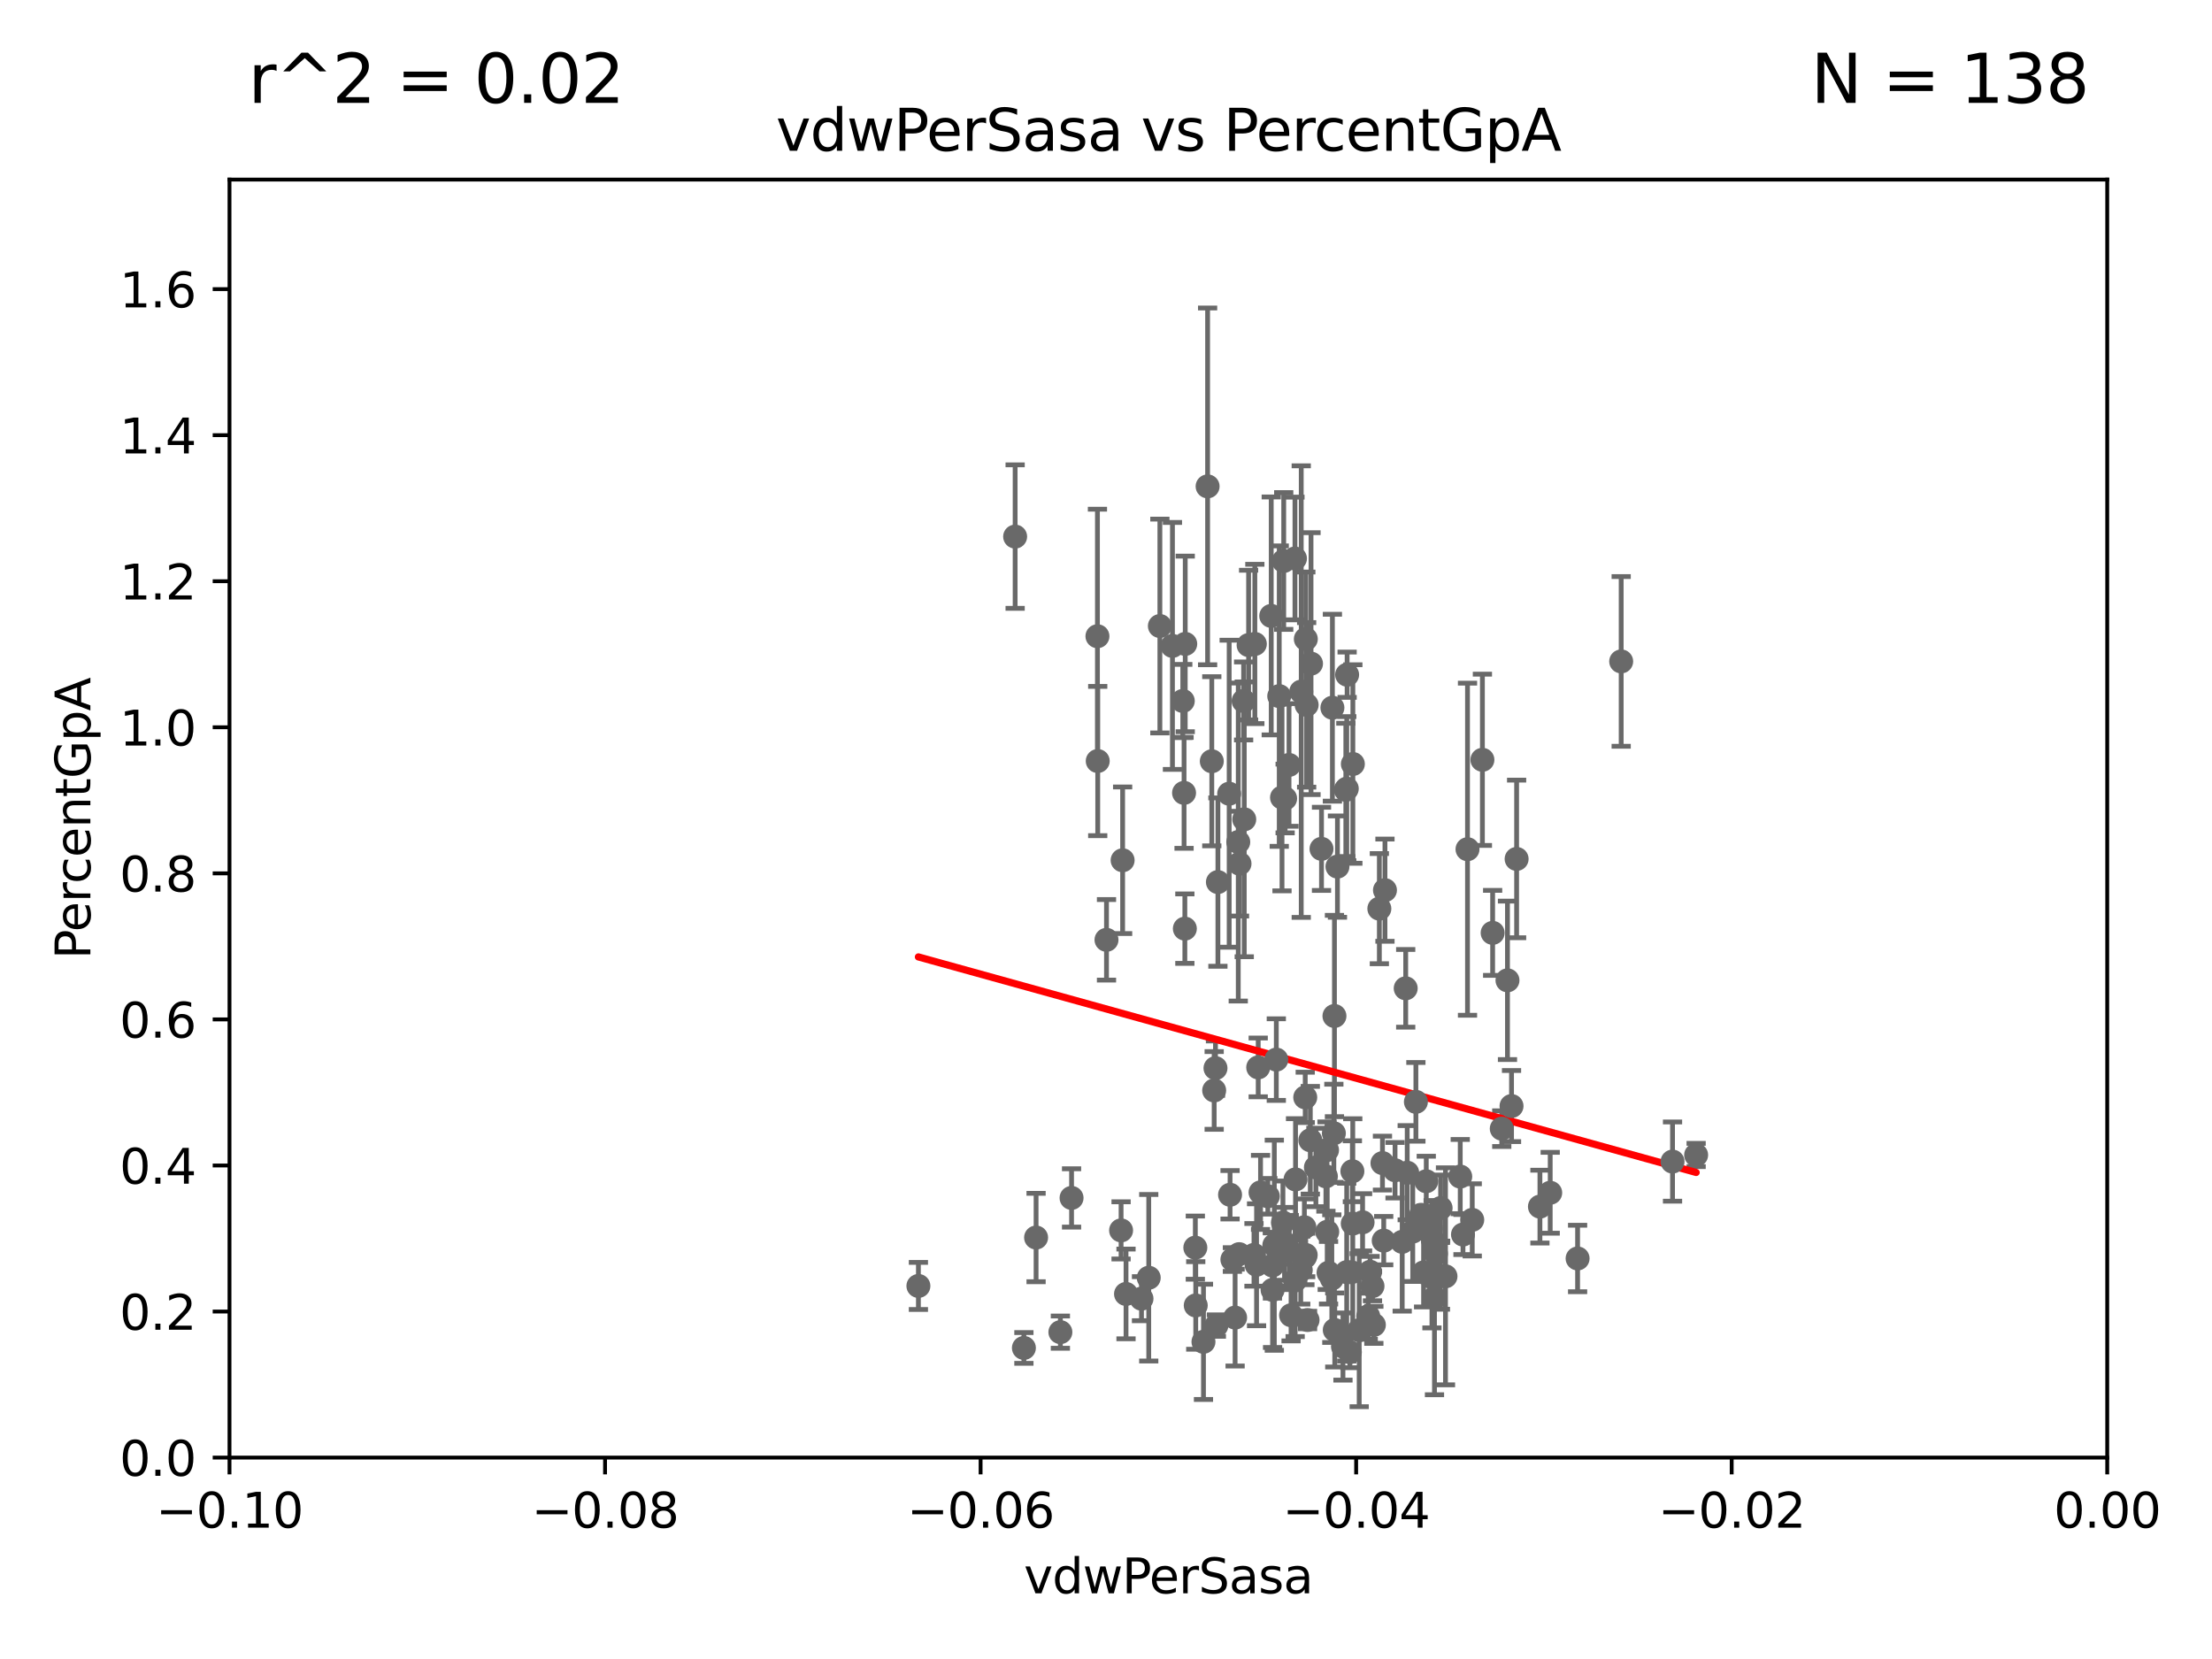 <?xml version="1.0" encoding="utf-8" standalone="no"?>
<!DOCTYPE svg PUBLIC "-//W3C//DTD SVG 1.1//EN"
  "http://www.w3.org/Graphics/SVG/1.1/DTD/svg11.dtd">
<svg xmlns:xlink="http://www.w3.org/1999/xlink" width="460.8pt" height="345.6pt" viewBox="0 0 460.8 345.6" xmlns="http://www.w3.org/2000/svg" version="1.1">
 <defs>
  <style type="text/css">*{stroke-linejoin: round; stroke-linecap: butt}</style>
 </defs>
 <g id="figure_1">
  <g id="patch_1">
   <path d="M 0 345.6 
L 460.8 345.6 
L 460.8 0 
L 0 0 
z
" style="fill: #ffffff"/>
  </g>
  <g id="axes_1">
   <g id="patch_2">
    <path d="M 47.81 303.64 
L 438.975 303.64 
L 438.975 37.411 
L 47.81 37.411 
z
" style="fill: #ffffff"/>
   </g>
   <g id="PathCollection_1">
    <defs>
     <path id="m169312d471" d="M 0 1.118 
C 0.297 1.118 0.581 1 0.791 0.791 
C 1 0.581 1.118 0.297 1.118 0 
C 1.118 -0.297 1 -0.581 0.791 -0.791 
C 0.581 -1 0.297 -1.118 0 -1.118 
C -0.297 -1.118 -0.581 -1 -0.791 -0.791 
C -1 -0.581 -1.118 -0.297 -1.118 0 
C -1.118 0.297 -1 0.581 -0.791 0.791 
C -0.581 1 -0.297 1.118 0 1.118 
z
" style="stroke: #696969"/>
    </defs>
    <g clip-path="url(#p2aa42ed09e)">
     <use xlink:href="#m169312d471" x="259.069" y="146.023" style="fill: #696969; stroke: #696969"/>
     <use xlink:href="#m169312d471" x="287.344" y="189.289" style="fill: #696969; stroke: #696969"/>
     <use xlink:href="#m169312d471" x="304.195" y="245.103" style="fill: #696969; stroke: #696969"/>
     <use xlink:href="#m169312d471" x="314.036" y="204.223" style="fill: #696969; stroke: #696969"/>
     <use xlink:href="#m169312d471" x="272.388" y="274.983" style="fill: #696969; stroke: #696969"/>
     <use xlink:href="#m169312d471" x="257.296" y="274.479" style="fill: #696969; stroke: #696969"/>
     <use xlink:href="#m169312d471" x="299.142" y="261.161" style="fill: #696969; stroke: #696969"/>
     <use xlink:href="#m169312d471" x="267.257" y="254.685" style="fill: #696969; stroke: #696969"/>
     <use xlink:href="#m169312d471" x="267.718" y="166.34" style="fill: #696969; stroke: #696969"/>
     <use xlink:href="#m169312d471" x="278.615" y="180.528" style="fill: #696969; stroke: #696969"/>
     <use xlink:href="#m169312d471" x="328.643" y="262.162" style="fill: #696969; stroke: #696969"/>
     <use xlink:href="#m169312d471" x="298.552" y="258.498" style="fill: #696969; stroke: #696969"/>
     <use xlink:href="#m169312d471" x="281.512" y="265.032" style="fill: #696969; stroke: #696969"/>
     <use xlink:href="#m169312d471" x="215.836" y="257.801" style="fill: #696969; stroke: #696969"/>
     <use xlink:href="#m169312d471" x="252.934" y="227.157" style="fill: #696969; stroke: #696969"/>
     <use xlink:href="#m169312d471" x="280.361" y="164.549" style="fill: #696969; stroke: #696969"/>
     <use xlink:href="#m169312d471" x="276.76" y="265.133" style="fill: #696969; stroke: #696969"/>
     <use xlink:href="#m169312d471" x="292.834" y="205.885" style="fill: #696969; stroke: #696969"/>
     <use xlink:href="#m169312d471" x="276.209" y="245.06" style="fill: #696969; stroke: #696969"/>
     <use xlink:href="#m169312d471" x="304.767" y="257.177" style="fill: #696969; stroke: #696969"/>
     <use xlink:href="#m169312d471" x="256.731" y="262.382" style="fill: #696969; stroke: #696969"/>
     <use xlink:href="#m169312d471" x="258.214" y="179.917" style="fill: #696969; stroke: #696969"/>
     <use xlink:href="#m169312d471" x="265.878" y="220.733" style="fill: #696969; stroke: #696969"/>
     <use xlink:href="#m169312d471" x="262.108" y="222.361" style="fill: #696969; stroke: #696969"/>
     <use xlink:href="#m169312d471" x="288.254" y="258.446" style="fill: #696969; stroke: #696969"/>
     <use xlink:href="#m169312d471" x="271.905" y="228.604" style="fill: #696969; stroke: #696969"/>
     <use xlink:href="#m169312d471" x="300.109" y="251.665" style="fill: #696969; stroke: #696969"/>
     <use xlink:href="#m169312d471" x="258.133" y="261.263" style="fill: #696969; stroke: #696969"/>
     <use xlink:href="#m169312d471" x="272.961" y="237.535" style="fill: #696969; stroke: #696969"/>
     <use xlink:href="#m169312d471" x="265.072" y="263.628" style="fill: #696969; stroke: #696969"/>
     <use xlink:href="#m169312d471" x="270.969" y="264.592" style="fill: #696969; stroke: #696969"/>
     <use xlink:href="#m169312d471" x="276.445" y="239.589" style="fill: #696969; stroke: #696969"/>
     <use xlink:href="#m169312d471" x="264.821" y="128.306" style="fill: #696969; stroke: #696969"/>
     <use xlink:href="#m169312d471" x="267.066" y="166.136" style="fill: #696969; stroke: #696969"/>
     <use xlink:href="#m169312d471" x="283.147" y="277.104" style="fill: #696969; stroke: #696969"/>
     <use xlink:href="#m169312d471" x="281.825" y="159.157" style="fill: #696969; stroke: #696969"/>
     <use xlink:href="#m169312d471" x="234.57" y="269.553" style="fill: #696969; stroke: #696969"/>
     <use xlink:href="#m169312d471" x="261.765" y="263.474" style="fill: #696969; stroke: #696969"/>
     <use xlink:href="#m169312d471" x="277.444" y="266.361" style="fill: #696969; stroke: #696969"/>
     <use xlink:href="#m169312d471" x="296.031" y="253.072" style="fill: #696969; stroke: #696969"/>
     <use xlink:href="#m169312d471" x="256.243" y="248.893" style="fill: #696969; stroke: #696969"/>
     <use xlink:href="#m169312d471" x="274.124" y="243.2" style="fill: #696969; stroke: #696969"/>
     <use xlink:href="#m169312d471" x="257.952" y="175.412" style="fill: #696969; stroke: #696969"/>
     <use xlink:href="#m169312d471" x="267.595" y="259.109" style="fill: #696969; stroke: #696969"/>
     <use xlink:href="#m169312d471" x="223.226" y="249.55" style="fill: #696969; stroke: #696969"/>
     <use xlink:href="#m169312d471" x="239.304" y="266.176" style="fill: #696969; stroke: #696969"/>
     <use xlink:href="#m169312d471" x="298.828" y="270.364" style="fill: #696969; stroke: #696969"/>
     <use xlink:href="#m169312d471" x="294.956" y="229.535" style="fill: #696969; stroke: #696969"/>
     <use xlink:href="#m169312d471" x="276.486" y="256.607" style="fill: #696969; stroke: #696969"/>
     <use xlink:href="#m169312d471" x="300.069" y="265.787" style="fill: #696969; stroke: #696969"/>
     <use xlink:href="#m169312d471" x="277.867" y="236.087" style="fill: #696969; stroke: #696969"/>
     <use xlink:href="#m169312d471" x="220.897" y="277.51" style="fill: #696969; stroke: #696969"/>
     <use xlink:href="#m169312d471" x="253.392" y="276.143" style="fill: #696969; stroke: #696969"/>
     <use xlink:href="#m169312d471" x="249.009" y="259.906" style="fill: #696969; stroke: #696969"/>
     <use xlink:href="#m169312d471" x="269.803" y="266.718" style="fill: #696969; stroke: #696969"/>
     <use xlink:href="#m169312d471" x="281.202" y="281.684" style="fill: #696969; stroke: #696969"/>
     <use xlink:href="#m169312d471" x="268.955" y="273.989" style="fill: #696969; stroke: #696969"/>
     <use xlink:href="#m169312d471" x="262.595" y="248.395" style="fill: #696969; stroke: #696969"/>
     <use xlink:href="#m169312d471" x="301.122" y="265.881" style="fill: #696969; stroke: #696969"/>
     <use xlink:href="#m169312d471" x="268.576" y="260.53" style="fill: #696969; stroke: #696969"/>
     <use xlink:href="#m169312d471" x="306.695" y="254.119" style="fill: #696969; stroke: #696969"/>
     <use xlink:href="#m169312d471" x="279.765" y="280.507" style="fill: #696969; stroke: #696969"/>
     <use xlink:href="#m169312d471" x="312.844" y="235.122" style="fill: #696969; stroke: #696969"/>
     <use xlink:href="#m169312d471" x="285.419" y="264.938" style="fill: #696969; stroke: #696969"/>
     <use xlink:href="#m169312d471" x="246.661" y="165.169" style="fill: #696969; stroke: #696969"/>
     <use xlink:href="#m169312d471" x="237.793" y="270.538" style="fill: #696969; stroke: #696969"/>
     <use xlink:href="#m169312d471" x="305.708" y="176.907" style="fill: #696969; stroke: #696969"/>
     <use xlink:href="#m169312d471" x="292.104" y="258.697" style="fill: #696969; stroke: #696969"/>
     <use xlink:href="#m169312d471" x="271.835" y="261.855" style="fill: #696969; stroke: #696969"/>
     <use xlink:href="#m169312d471" x="287.993" y="242.295" style="fill: #696969; stroke: #696969"/>
     <use xlink:href="#m169312d471" x="281.725" y="243.994" style="fill: #696969; stroke: #696969"/>
     <use xlink:href="#m169312d471" x="272.001" y="261.432" style="fill: #696969; stroke: #696969"/>
     <use xlink:href="#m169312d471" x="249.096" y="271.948" style="fill: #696969; stroke: #696969"/>
     <use xlink:href="#m169312d471" x="283.852" y="254.624" style="fill: #696969; stroke: #696969"/>
     <use xlink:href="#m169312d471" x="286.202" y="275.993" style="fill: #696969; stroke: #696969"/>
     <use xlink:href="#m169312d471" x="277.991" y="211.651" style="fill: #696969; stroke: #696969"/>
     <use xlink:href="#m169312d471" x="246.827" y="193.452" style="fill: #696969; stroke: #696969"/>
     <use xlink:href="#m169312d471" x="269.763" y="116.343" style="fill: #696969; stroke: #696969"/>
     <use xlink:href="#m169312d471" x="233.542" y="256.313" style="fill: #696969; stroke: #696969"/>
     <use xlink:href="#m169312d471" x="259.199" y="170.684" style="fill: #696969; stroke: #696969"/>
     <use xlink:href="#m169312d471" x="275.293" y="176.832" style="fill: #696969; stroke: #696969"/>
     <use xlink:href="#m169312d471" x="271.072" y="144.077" style="fill: #696969; stroke: #696969"/>
     <use xlink:href="#m169312d471" x="285.025" y="274.189" style="fill: #696969; stroke: #696969"/>
     <use xlink:href="#m169312d471" x="298.062" y="255.861" style="fill: #696969; stroke: #696969"/>
     <use xlink:href="#m169312d471" x="337.721" y="137.784" style="fill: #696969; stroke: #696969"/>
     <use xlink:href="#m169312d471" x="246.907" y="134.138" style="fill: #696969; stroke: #696969"/>
     <use xlink:href="#m169312d471" x="278.056" y="277.063" style="fill: #696969; stroke: #696969"/>
     <use xlink:href="#m169312d471" x="265.103" y="268.716" style="fill: #696969; stroke: #696969"/>
     <use xlink:href="#m169312d471" x="253.208" y="222.514" style="fill: #696969; stroke: #696969"/>
     <use xlink:href="#m169312d471" x="353.336" y="240.605" style="fill: #696969; stroke: #696969"/>
     <use xlink:href="#m169312d471" x="251.567" y="101.32" style="fill: #696969; stroke: #696969"/>
     <use xlink:href="#m169312d471" x="256.059" y="165.344" style="fill: #696969; stroke: #696969"/>
     <use xlink:href="#m169312d471" x="266.49" y="145.015" style="fill: #696969; stroke: #696969"/>
     <use xlink:href="#m169312d471" x="230.503" y="195.783" style="fill: #696969; stroke: #696969"/>
     <use xlink:href="#m169312d471" x="308.813" y="158.28" style="fill: #696969; stroke: #696969"/>
     <use xlink:href="#m169312d471" x="296.56" y="265.07" style="fill: #696969; stroke: #696969"/>
     <use xlink:href="#m169312d471" x="280.545" y="265.011" style="fill: #696969; stroke: #696969"/>
     <use xlink:href="#m169312d471" x="252.44" y="158.583" style="fill: #696969; stroke: #696969"/>
     <use xlink:href="#m169312d471" x="293.147" y="244.297" style="fill: #696969; stroke: #696969"/>
     <use xlink:href="#m169312d471" x="272.197" y="146.84" style="fill: #696969; stroke: #696969"/>
     <use xlink:href="#m169312d471" x="298.301" y="266.089" style="fill: #696969; stroke: #696969"/>
     <use xlink:href="#m169312d471" x="273.109" y="138.247" style="fill: #696969; stroke: #696969"/>
     <use xlink:href="#m169312d471" x="322.938" y="248.475" style="fill: #696969; stroke: #696969"/>
     <use xlink:href="#m169312d471" x="310.945" y="194.335" style="fill: #696969; stroke: #696969"/>
     <use xlink:href="#m169312d471" x="348.419" y="241.976" style="fill: #696969; stroke: #696969"/>
     <use xlink:href="#m169312d471" x="297.117" y="246.077" style="fill: #696969; stroke: #696969"/>
     <use xlink:href="#m169312d471" x="271.728" y="255.653" style="fill: #696969; stroke: #696969"/>
     <use xlink:href="#m169312d471" x="294.3" y="256.559" style="fill: #696969; stroke: #696969"/>
     <use xlink:href="#m169312d471" x="233.863" y="179.21" style="fill: #696969; stroke: #696969"/>
     <use xlink:href="#m169312d471" x="315.939" y="178.932" style="fill: #696969; stroke: #696969"/>
     <use xlink:href="#m169312d471" x="253.713" y="183.753" style="fill: #696969; stroke: #696969"/>
     <use xlink:href="#m169312d471" x="261.408" y="134.145" style="fill: #696969; stroke: #696969"/>
     <use xlink:href="#m169312d471" x="272.028" y="133.12" style="fill: #696969; stroke: #696969"/>
     <use xlink:href="#m169312d471" x="241.624" y="130.412" style="fill: #696969; stroke: #696969"/>
     <use xlink:href="#m169312d471" x="314.879" y="230.41" style="fill: #696969; stroke: #696969"/>
     <use xlink:href="#m169312d471" x="246.396" y="146.024" style="fill: #696969; stroke: #696969"/>
     <use xlink:href="#m169312d471" x="244.243" y="134.556" style="fill: #696969; stroke: #696969"/>
     <use xlink:href="#m169312d471" x="191.321" y="267.887" style="fill: #696969; stroke: #696969"/>
     <use xlink:href="#m169312d471" x="211.471" y="111.783" style="fill: #696969; stroke: #696969"/>
     <use xlink:href="#m169312d471" x="265.464" y="259.403" style="fill: #696969; stroke: #696969"/>
     <use xlink:href="#m169312d471" x="213.297" y="280.8" style="fill: #696969; stroke: #696969"/>
     <use xlink:href="#m169312d471" x="228.617" y="132.539" style="fill: #696969; stroke: #696969"/>
     <use xlink:href="#m169312d471" x="250.705" y="279.527" style="fill: #696969; stroke: #696969"/>
     <use xlink:href="#m169312d471" x="280.558" y="164.29" style="fill: #696969; stroke: #696969"/>
     <use xlink:href="#m169312d471" x="290.613" y="243.782" style="fill: #696969; stroke: #696969"/>
     <use xlink:href="#m169312d471" x="269.884" y="245.697" style="fill: #696969; stroke: #696969"/>
     <use xlink:href="#m169312d471" x="261.229" y="261.411" style="fill: #696969; stroke: #696969"/>
     <use xlink:href="#m169312d471" x="288.514" y="185.44" style="fill: #696969; stroke: #696969"/>
     <use xlink:href="#m169312d471" x="280.631" y="140.558" style="fill: #696969; stroke: #696969"/>
     <use xlink:href="#m169312d471" x="228.678" y="158.536" style="fill: #696969; stroke: #696969"/>
     <use xlink:href="#m169312d471" x="281.804" y="254.892" style="fill: #696969; stroke: #696969"/>
     <use xlink:href="#m169312d471" x="264.114" y="249.206" style="fill: #696969; stroke: #696969"/>
     <use xlink:href="#m169312d471" x="285.915" y="267.923" style="fill: #696969; stroke: #696969"/>
     <use xlink:href="#m169312d471" x="268.527" y="159.35" style="fill: #696969; stroke: #696969"/>
     <use xlink:href="#m169312d471" x="267.422" y="116.865" style="fill: #696969; stroke: #696969"/>
     <use xlink:href="#m169312d471" x="260.106" y="134.383" style="fill: #696969; stroke: #696969"/>
     <use xlink:href="#m169312d471" x="320.796" y="251.362" style="fill: #696969; stroke: #696969"/>
     <use xlink:href="#m169312d471" x="277.565" y="147.43" style="fill: #696969; stroke: #696969"/>
    </g>
   </g>
   <g id="matplotlib.axis_1">
    <g id="xtick_1">
     <g id="line2d_1">
      <defs>
       <path id="m1b663854e9" d="M 0 0 
L 0 3.5 
" style="stroke: #000000; stroke-width: 0.8"/>
      </defs>
      <g>
       <use xlink:href="#m1b663854e9" x="47.81" y="303.64" style="stroke: #000000; stroke-width: 0.8"/>
      </g>
     </g>
     <g id="text_1">
      <!-- −0.10 -->
      <g transform="translate(32.487 318.238)scale(0.1 -0.1)">
       <defs>
        <path id="DejaVuSans-2212" d="M 678 2272 
L 4684 2272 
L 4684 1741 
L 678 1741 
L 678 2272 
z
" transform="scale(0.016)"/>
        <path id="DejaVuSans-30" d="M 2034 4250 
Q 1547 4250 1301 3770 
Q 1056 3291 1056 2328 
Q 1056 1369 1301 889 
Q 1547 409 2034 409 
Q 2525 409 2770 889 
Q 3016 1369 3016 2328 
Q 3016 3291 2770 3770 
Q 2525 4250 2034 4250 
z
M 2034 4750 
Q 2819 4750 3233 4129 
Q 3647 3509 3647 2328 
Q 3647 1150 3233 529 
Q 2819 -91 2034 -91 
Q 1250 -91 836 529 
Q 422 1150 422 2328 
Q 422 3509 836 4129 
Q 1250 4750 2034 4750 
z
" transform="scale(0.016)"/>
        <path id="DejaVuSans-2e" d="M 684 794 
L 1344 794 
L 1344 0 
L 684 0 
L 684 794 
z
" transform="scale(0.016)"/>
        <path id="DejaVuSans-31" d="M 794 531 
L 1825 531 
L 1825 4091 
L 703 3866 
L 703 4441 
L 1819 4666 
L 2450 4666 
L 2450 531 
L 3481 531 
L 3481 0 
L 794 0 
L 794 531 
z
" transform="scale(0.016)"/>
       </defs>
       <use xlink:href="#DejaVuSans-2212"/>
       <use xlink:href="#DejaVuSans-30" x="83.789"/>
       <use xlink:href="#DejaVuSans-2e" x="147.412"/>
       <use xlink:href="#DejaVuSans-31" x="179.199"/>
       <use xlink:href="#DejaVuSans-30" x="242.822"/>
      </g>
     </g>
    </g>
    <g id="xtick_2">
     <g id="line2d_2">
      <g>
       <use xlink:href="#m1b663854e9" x="126.043" y="303.64" style="stroke: #000000; stroke-width: 0.8"/>
      </g>
     </g>
     <g id="text_2">
      <!-- −0.08 -->
      <g transform="translate(110.72 318.238)scale(0.1 -0.1)">
       <defs>
        <path id="DejaVuSans-38" d="M 2034 2216 
Q 1584 2216 1326 1975 
Q 1069 1734 1069 1313 
Q 1069 891 1326 650 
Q 1584 409 2034 409 
Q 2484 409 2743 651 
Q 3003 894 3003 1313 
Q 3003 1734 2745 1975 
Q 2488 2216 2034 2216 
z
M 1403 2484 
Q 997 2584 770 2862 
Q 544 3141 544 3541 
Q 544 4100 942 4425 
Q 1341 4750 2034 4750 
Q 2731 4750 3128 4425 
Q 3525 4100 3525 3541 
Q 3525 3141 3298 2862 
Q 3072 2584 2669 2484 
Q 3125 2378 3379 2068 
Q 3634 1759 3634 1313 
Q 3634 634 3220 271 
Q 2806 -91 2034 -91 
Q 1263 -91 848 271 
Q 434 634 434 1313 
Q 434 1759 690 2068 
Q 947 2378 1403 2484 
z
M 1172 3481 
Q 1172 3119 1398 2916 
Q 1625 2713 2034 2713 
Q 2441 2713 2670 2916 
Q 2900 3119 2900 3481 
Q 2900 3844 2670 4047 
Q 2441 4250 2034 4250 
Q 1625 4250 1398 4047 
Q 1172 3844 1172 3481 
z
" transform="scale(0.016)"/>
       </defs>
       <use xlink:href="#DejaVuSans-2212"/>
       <use xlink:href="#DejaVuSans-30" x="83.789"/>
       <use xlink:href="#DejaVuSans-2e" x="147.412"/>
       <use xlink:href="#DejaVuSans-30" x="179.199"/>
       <use xlink:href="#DejaVuSans-38" x="242.822"/>
      </g>
     </g>
    </g>
    <g id="xtick_3">
     <g id="line2d_3">
      <g>
       <use xlink:href="#m1b663854e9" x="204.276" y="303.64" style="stroke: #000000; stroke-width: 0.8"/>
      </g>
     </g>
     <g id="text_3">
      <!-- −0.06 -->
      <g transform="translate(188.953 318.238)scale(0.1 -0.1)">
       <defs>
        <path id="DejaVuSans-36" d="M 2113 2584 
Q 1688 2584 1439 2293 
Q 1191 2003 1191 1497 
Q 1191 994 1439 701 
Q 1688 409 2113 409 
Q 2538 409 2786 701 
Q 3034 994 3034 1497 
Q 3034 2003 2786 2293 
Q 2538 2584 2113 2584 
z
M 3366 4563 
L 3366 3988 
Q 3128 4100 2886 4159 
Q 2644 4219 2406 4219 
Q 1781 4219 1451 3797 
Q 1122 3375 1075 2522 
Q 1259 2794 1537 2939 
Q 1816 3084 2150 3084 
Q 2853 3084 3261 2657 
Q 3669 2231 3669 1497 
Q 3669 778 3244 343 
Q 2819 -91 2113 -91 
Q 1303 -91 875 529 
Q 447 1150 447 2328 
Q 447 3434 972 4092 
Q 1497 4750 2381 4750 
Q 2619 4750 2861 4703 
Q 3103 4656 3366 4563 
z
" transform="scale(0.016)"/>
       </defs>
       <use xlink:href="#DejaVuSans-2212"/>
       <use xlink:href="#DejaVuSans-30" x="83.789"/>
       <use xlink:href="#DejaVuSans-2e" x="147.412"/>
       <use xlink:href="#DejaVuSans-30" x="179.199"/>
       <use xlink:href="#DejaVuSans-36" x="242.822"/>
      </g>
     </g>
    </g>
    <g id="xtick_4">
     <g id="line2d_4">
      <g>
       <use xlink:href="#m1b663854e9" x="282.509" y="303.64" style="stroke: #000000; stroke-width: 0.8"/>
      </g>
     </g>
     <g id="text_4">
      <!-- −0.04 -->
      <g transform="translate(267.186 318.238)scale(0.1 -0.1)">
       <defs>
        <path id="DejaVuSans-34" d="M 2419 4116 
L 825 1625 
L 2419 1625 
L 2419 4116 
z
M 2253 4666 
L 3047 4666 
L 3047 1625 
L 3713 1625 
L 3713 1100 
L 3047 1100 
L 3047 0 
L 2419 0 
L 2419 1100 
L 313 1100 
L 313 1709 
L 2253 4666 
z
" transform="scale(0.016)"/>
       </defs>
       <use xlink:href="#DejaVuSans-2212"/>
       <use xlink:href="#DejaVuSans-30" x="83.789"/>
       <use xlink:href="#DejaVuSans-2e" x="147.412"/>
       <use xlink:href="#DejaVuSans-30" x="179.199"/>
       <use xlink:href="#DejaVuSans-34" x="242.822"/>
      </g>
     </g>
    </g>
    <g id="xtick_5">
     <g id="line2d_5">
      <g>
       <use xlink:href="#m1b663854e9" x="360.742" y="303.64" style="stroke: #000000; stroke-width: 0.8"/>
      </g>
     </g>
     <g id="text_5">
      <!-- −0.02 -->
      <g transform="translate(345.419 318.238)scale(0.1 -0.1)">
       <defs>
        <path id="DejaVuSans-32" d="M 1228 531 
L 3431 531 
L 3431 0 
L 469 0 
L 469 531 
Q 828 903 1448 1529 
Q 2069 2156 2228 2338 
Q 2531 2678 2651 2914 
Q 2772 3150 2772 3378 
Q 2772 3750 2511 3984 
Q 2250 4219 1831 4219 
Q 1534 4219 1204 4116 
Q 875 4013 500 3803 
L 500 4441 
Q 881 4594 1212 4672 
Q 1544 4750 1819 4750 
Q 2544 4750 2975 4387 
Q 3406 4025 3406 3419 
Q 3406 3131 3298 2873 
Q 3191 2616 2906 2266 
Q 2828 2175 2409 1742 
Q 1991 1309 1228 531 
z
" transform="scale(0.016)"/>
       </defs>
       <use xlink:href="#DejaVuSans-2212"/>
       <use xlink:href="#DejaVuSans-30" x="83.789"/>
       <use xlink:href="#DejaVuSans-2e" x="147.412"/>
       <use xlink:href="#DejaVuSans-30" x="179.199"/>
       <use xlink:href="#DejaVuSans-32" x="242.822"/>
      </g>
     </g>
    </g>
    <g id="xtick_6">
     <g id="line2d_6">
      <g>
       <use xlink:href="#m1b663854e9" x="438.975" y="303.64" style="stroke: #000000; stroke-width: 0.8"/>
      </g>
     </g>
     <g id="text_6">
      <!-- 0.00 -->
      <g transform="translate(427.842 318.238)scale(0.1 -0.1)">
       <use xlink:href="#DejaVuSans-30"/>
       <use xlink:href="#DejaVuSans-2e" x="63.623"/>
       <use xlink:href="#DejaVuSans-30" x="95.41"/>
       <use xlink:href="#DejaVuSans-30" x="159.033"/>
      </g>
     </g>
    </g>
    <g id="text_7">
     <!-- vdwPerSasa -->
     <g transform="translate(213.297 331.917)scale(0.1 -0.1)">
      <defs>
       <path id="DejaVuSans-76" d="M 191 3500 
L 800 3500 
L 1894 563 
L 2988 3500 
L 3597 3500 
L 2284 0 
L 1503 0 
L 191 3500 
z
" transform="scale(0.016)"/>
       <path id="DejaVuSans-64" d="M 2906 2969 
L 2906 4863 
L 3481 4863 
L 3481 0 
L 2906 0 
L 2906 525 
Q 2725 213 2448 61 
Q 2172 -91 1784 -91 
Q 1150 -91 751 415 
Q 353 922 353 1747 
Q 353 2572 751 3078 
Q 1150 3584 1784 3584 
Q 2172 3584 2448 3432 
Q 2725 3281 2906 2969 
z
M 947 1747 
Q 947 1113 1208 752 
Q 1469 391 1925 391 
Q 2381 391 2643 752 
Q 2906 1113 2906 1747 
Q 2906 2381 2643 2742 
Q 2381 3103 1925 3103 
Q 1469 3103 1208 2742 
Q 947 2381 947 1747 
z
" transform="scale(0.016)"/>
       <path id="DejaVuSans-77" d="M 269 3500 
L 844 3500 
L 1563 769 
L 2278 3500 
L 2956 3500 
L 3675 769 
L 4391 3500 
L 4966 3500 
L 4050 0 
L 3372 0 
L 2619 2869 
L 1863 0 
L 1184 0 
L 269 3500 
z
" transform="scale(0.016)"/>
       <path id="DejaVuSans-50" d="M 1259 4147 
L 1259 2394 
L 2053 2394 
Q 2494 2394 2734 2622 
Q 2975 2850 2975 3272 
Q 2975 3691 2734 3919 
Q 2494 4147 2053 4147 
L 1259 4147 
z
M 628 4666 
L 2053 4666 
Q 2838 4666 3239 4311 
Q 3641 3956 3641 3272 
Q 3641 2581 3239 2228 
Q 2838 1875 2053 1875 
L 1259 1875 
L 1259 0 
L 628 0 
L 628 4666 
z
" transform="scale(0.016)"/>
       <path id="DejaVuSans-65" d="M 3597 1894 
L 3597 1613 
L 953 1613 
Q 991 1019 1311 708 
Q 1631 397 2203 397 
Q 2534 397 2845 478 
Q 3156 559 3463 722 
L 3463 178 
Q 3153 47 2828 -22 
Q 2503 -91 2169 -91 
Q 1331 -91 842 396 
Q 353 884 353 1716 
Q 353 2575 817 3079 
Q 1281 3584 2069 3584 
Q 2775 3584 3186 3129 
Q 3597 2675 3597 1894 
z
M 3022 2063 
Q 3016 2534 2758 2815 
Q 2500 3097 2075 3097 
Q 1594 3097 1305 2825 
Q 1016 2553 972 2059 
L 3022 2063 
z
" transform="scale(0.016)"/>
       <path id="DejaVuSans-72" d="M 2631 2963 
Q 2534 3019 2420 3045 
Q 2306 3072 2169 3072 
Q 1681 3072 1420 2755 
Q 1159 2438 1159 1844 
L 1159 0 
L 581 0 
L 581 3500 
L 1159 3500 
L 1159 2956 
Q 1341 3275 1631 3429 
Q 1922 3584 2338 3584 
Q 2397 3584 2469 3576 
Q 2541 3569 2628 3553 
L 2631 2963 
z
" transform="scale(0.016)"/>
       <path id="DejaVuSans-53" d="M 3425 4513 
L 3425 3897 
Q 3066 4069 2747 4153 
Q 2428 4238 2131 4238 
Q 1616 4238 1336 4038 
Q 1056 3838 1056 3469 
Q 1056 3159 1242 3001 
Q 1428 2844 1947 2747 
L 2328 2669 
Q 3034 2534 3370 2195 
Q 3706 1856 3706 1288 
Q 3706 609 3251 259 
Q 2797 -91 1919 -91 
Q 1588 -91 1214 -16 
Q 841 59 441 206 
L 441 856 
Q 825 641 1194 531 
Q 1563 422 1919 422 
Q 2459 422 2753 634 
Q 3047 847 3047 1241 
Q 3047 1584 2836 1778 
Q 2625 1972 2144 2069 
L 1759 2144 
Q 1053 2284 737 2584 
Q 422 2884 422 3419 
Q 422 4038 858 4394 
Q 1294 4750 2059 4750 
Q 2388 4750 2728 4690 
Q 3069 4631 3425 4513 
z
" transform="scale(0.016)"/>
       <path id="DejaVuSans-61" d="M 2194 1759 
Q 1497 1759 1228 1600 
Q 959 1441 959 1056 
Q 959 750 1161 570 
Q 1363 391 1709 391 
Q 2188 391 2477 730 
Q 2766 1069 2766 1631 
L 2766 1759 
L 2194 1759 
z
M 3341 1997 
L 3341 0 
L 2766 0 
L 2766 531 
Q 2569 213 2275 61 
Q 1981 -91 1556 -91 
Q 1019 -91 701 211 
Q 384 513 384 1019 
Q 384 1609 779 1909 
Q 1175 2209 1959 2209 
L 2766 2209 
L 2766 2266 
Q 2766 2663 2505 2880 
Q 2244 3097 1772 3097 
Q 1472 3097 1187 3025 
Q 903 2953 641 2809 
L 641 3341 
Q 956 3463 1253 3523 
Q 1550 3584 1831 3584 
Q 2591 3584 2966 3190 
Q 3341 2797 3341 1997 
z
" transform="scale(0.016)"/>
       <path id="DejaVuSans-73" d="M 2834 3397 
L 2834 2853 
Q 2591 2978 2328 3040 
Q 2066 3103 1784 3103 
Q 1356 3103 1142 2972 
Q 928 2841 928 2578 
Q 928 2378 1081 2264 
Q 1234 2150 1697 2047 
L 1894 2003 
Q 2506 1872 2764 1633 
Q 3022 1394 3022 966 
Q 3022 478 2636 193 
Q 2250 -91 1575 -91 
Q 1294 -91 989 -36 
Q 684 19 347 128 
L 347 722 
Q 666 556 975 473 
Q 1284 391 1588 391 
Q 1994 391 2212 530 
Q 2431 669 2431 922 
Q 2431 1156 2273 1281 
Q 2116 1406 1581 1522 
L 1381 1569 
Q 847 1681 609 1914 
Q 372 2147 372 2553 
Q 372 3047 722 3315 
Q 1072 3584 1716 3584 
Q 2034 3584 2315 3537 
Q 2597 3491 2834 3397 
z
" transform="scale(0.016)"/>
      </defs>
      <use xlink:href="#DejaVuSans-76"/>
      <use xlink:href="#DejaVuSans-64" x="59.18"/>
      <use xlink:href="#DejaVuSans-77" x="122.656"/>
      <use xlink:href="#DejaVuSans-50" x="204.443"/>
      <use xlink:href="#DejaVuSans-65" x="261.121"/>
      <use xlink:href="#DejaVuSans-72" x="322.645"/>
      <use xlink:href="#DejaVuSans-53" x="363.758"/>
      <use xlink:href="#DejaVuSans-61" x="427.234"/>
      <use xlink:href="#DejaVuSans-73" x="488.514"/>
      <use xlink:href="#DejaVuSans-61" x="540.613"/>
     </g>
    </g>
   </g>
   <g id="matplotlib.axis_2">
    <g id="ytick_1">
     <g id="line2d_7">
      <defs>
       <path id="m991ca65754" d="M 0 0 
L -3.5 0 
" style="stroke: #000000; stroke-width: 0.8"/>
      </defs>
      <g>
       <use xlink:href="#m991ca65754" x="47.81" y="303.64" style="stroke: #000000; stroke-width: 0.8"/>
      </g>
     </g>
     <g id="text_8">
      <!-- 0.0 -->
      <g transform="translate(24.907 307.439)scale(0.1 -0.1)">
       <use xlink:href="#DejaVuSans-30"/>
       <use xlink:href="#DejaVuSans-2e" x="63.623"/>
       <use xlink:href="#DejaVuSans-30" x="95.41"/>
      </g>
     </g>
    </g>
    <g id="ytick_2">
     <g id="line2d_8">
      <g>
       <use xlink:href="#m991ca65754" x="47.81" y="273.214" style="stroke: #000000; stroke-width: 0.8"/>
      </g>
     </g>
     <g id="text_9">
      <!-- 0.2 -->
      <g transform="translate(24.907 277.013)scale(0.1 -0.1)">
       <use xlink:href="#DejaVuSans-30"/>
       <use xlink:href="#DejaVuSans-2e" x="63.623"/>
       <use xlink:href="#DejaVuSans-32" x="95.41"/>
      </g>
     </g>
    </g>
    <g id="ytick_3">
     <g id="line2d_9">
      <g>
       <use xlink:href="#m991ca65754" x="47.81" y="242.788" style="stroke: #000000; stroke-width: 0.8"/>
      </g>
     </g>
     <g id="text_10">
      <!-- 0.4 -->
      <g transform="translate(24.907 246.587)scale(0.1 -0.1)">
       <use xlink:href="#DejaVuSans-30"/>
       <use xlink:href="#DejaVuSans-2e" x="63.623"/>
       <use xlink:href="#DejaVuSans-34" x="95.41"/>
      </g>
     </g>
    </g>
    <g id="ytick_4">
     <g id="line2d_10">
      <g>
       <use xlink:href="#m991ca65754" x="47.81" y="212.362" style="stroke: #000000; stroke-width: 0.8"/>
      </g>
     </g>
     <g id="text_11">
      <!-- 0.6 -->
      <g transform="translate(24.907 216.161)scale(0.1 -0.1)">
       <use xlink:href="#DejaVuSans-30"/>
       <use xlink:href="#DejaVuSans-2e" x="63.623"/>
       <use xlink:href="#DejaVuSans-36" x="95.41"/>
      </g>
     </g>
    </g>
    <g id="ytick_5">
     <g id="line2d_11">
      <g>
       <use xlink:href="#m991ca65754" x="47.81" y="181.935" style="stroke: #000000; stroke-width: 0.8"/>
      </g>
     </g>
     <g id="text_12">
      <!-- 0.8 -->
      <g transform="translate(24.907 185.735)scale(0.1 -0.1)">
       <use xlink:href="#DejaVuSans-30"/>
       <use xlink:href="#DejaVuSans-2e" x="63.623"/>
       <use xlink:href="#DejaVuSans-38" x="95.41"/>
      </g>
     </g>
    </g>
    <g id="ytick_6">
     <g id="line2d_12">
      <g>
       <use xlink:href="#m991ca65754" x="47.81" y="151.509" style="stroke: #000000; stroke-width: 0.8"/>
      </g>
     </g>
     <g id="text_13">
      <!-- 1.0 -->
      <g transform="translate(24.907 155.308)scale(0.1 -0.1)">
       <use xlink:href="#DejaVuSans-31"/>
       <use xlink:href="#DejaVuSans-2e" x="63.623"/>
       <use xlink:href="#DejaVuSans-30" x="95.41"/>
      </g>
     </g>
    </g>
    <g id="ytick_7">
     <g id="line2d_13">
      <g>
       <use xlink:href="#m991ca65754" x="47.81" y="121.083" style="stroke: #000000; stroke-width: 0.8"/>
      </g>
     </g>
     <g id="text_14">
      <!-- 1.2 -->
      <g transform="translate(24.907 124.882)scale(0.1 -0.1)">
       <use xlink:href="#DejaVuSans-31"/>
       <use xlink:href="#DejaVuSans-2e" x="63.623"/>
       <use xlink:href="#DejaVuSans-32" x="95.41"/>
      </g>
     </g>
    </g>
    <g id="ytick_8">
     <g id="line2d_14">
      <g>
       <use xlink:href="#m991ca65754" x="47.81" y="90.657" style="stroke: #000000; stroke-width: 0.8"/>
      </g>
     </g>
     <g id="text_15">
      <!-- 1.4 -->
      <g transform="translate(24.907 94.456)scale(0.1 -0.1)">
       <use xlink:href="#DejaVuSans-31"/>
       <use xlink:href="#DejaVuSans-2e" x="63.623"/>
       <use xlink:href="#DejaVuSans-34" x="95.41"/>
      </g>
     </g>
    </g>
    <g id="ytick_9">
     <g id="line2d_15">
      <g>
       <use xlink:href="#m991ca65754" x="47.81" y="60.231" style="stroke: #000000; stroke-width: 0.8"/>
      </g>
     </g>
     <g id="text_16">
      <!-- 1.6 -->
      <g transform="translate(24.907 64.03)scale(0.1 -0.1)">
       <use xlink:href="#DejaVuSans-31"/>
       <use xlink:href="#DejaVuSans-2e" x="63.623"/>
       <use xlink:href="#DejaVuSans-36" x="95.41"/>
      </g>
     </g>
    </g>
    <g id="text_17">
     <!-- PercentGpA -->
     <g transform="translate(18.827 199.802)rotate(-90)scale(0.1 -0.1)">
      <defs>
       <path id="DejaVuSans-63" d="M 3122 3366 
L 3122 2828 
Q 2878 2963 2633 3030 
Q 2388 3097 2138 3097 
Q 1578 3097 1268 2742 
Q 959 2388 959 1747 
Q 959 1106 1268 751 
Q 1578 397 2138 397 
Q 2388 397 2633 464 
Q 2878 531 3122 666 
L 3122 134 
Q 2881 22 2623 -34 
Q 2366 -91 2075 -91 
Q 1284 -91 818 406 
Q 353 903 353 1747 
Q 353 2603 823 3093 
Q 1294 3584 2113 3584 
Q 2378 3584 2631 3529 
Q 2884 3475 3122 3366 
z
" transform="scale(0.016)"/>
       <path id="DejaVuSans-6e" d="M 3513 2113 
L 3513 0 
L 2938 0 
L 2938 2094 
Q 2938 2591 2744 2837 
Q 2550 3084 2163 3084 
Q 1697 3084 1428 2787 
Q 1159 2491 1159 1978 
L 1159 0 
L 581 0 
L 581 3500 
L 1159 3500 
L 1159 2956 
Q 1366 3272 1645 3428 
Q 1925 3584 2291 3584 
Q 2894 3584 3203 3211 
Q 3513 2838 3513 2113 
z
" transform="scale(0.016)"/>
       <path id="DejaVuSans-74" d="M 1172 4494 
L 1172 3500 
L 2356 3500 
L 2356 3053 
L 1172 3053 
L 1172 1153 
Q 1172 725 1289 603 
Q 1406 481 1766 481 
L 2356 481 
L 2356 0 
L 1766 0 
Q 1100 0 847 248 
Q 594 497 594 1153 
L 594 3053 
L 172 3053 
L 172 3500 
L 594 3500 
L 594 4494 
L 1172 4494 
z
" transform="scale(0.016)"/>
       <path id="DejaVuSans-47" d="M 3809 666 
L 3809 1919 
L 2778 1919 
L 2778 2438 
L 4434 2438 
L 4434 434 
Q 4069 175 3628 42 
Q 3188 -91 2688 -91 
Q 1594 -91 976 548 
Q 359 1188 359 2328 
Q 359 3472 976 4111 
Q 1594 4750 2688 4750 
Q 3144 4750 3555 4637 
Q 3966 4525 4313 4306 
L 4313 3634 
Q 3963 3931 3569 4081 
Q 3175 4231 2741 4231 
Q 1884 4231 1454 3753 
Q 1025 3275 1025 2328 
Q 1025 1384 1454 906 
Q 1884 428 2741 428 
Q 3075 428 3337 486 
Q 3600 544 3809 666 
z
" transform="scale(0.016)"/>
       <path id="DejaVuSans-70" d="M 1159 525 
L 1159 -1331 
L 581 -1331 
L 581 3500 
L 1159 3500 
L 1159 2969 
Q 1341 3281 1617 3432 
Q 1894 3584 2278 3584 
Q 2916 3584 3314 3078 
Q 3713 2572 3713 1747 
Q 3713 922 3314 415 
Q 2916 -91 2278 -91 
Q 1894 -91 1617 61 
Q 1341 213 1159 525 
z
M 3116 1747 
Q 3116 2381 2855 2742 
Q 2594 3103 2138 3103 
Q 1681 3103 1420 2742 
Q 1159 2381 1159 1747 
Q 1159 1113 1420 752 
Q 1681 391 2138 391 
Q 2594 391 2855 752 
Q 3116 1113 3116 1747 
z
" transform="scale(0.016)"/>
       <path id="DejaVuSans-41" d="M 2188 4044 
L 1331 1722 
L 3047 1722 
L 2188 4044 
z
M 1831 4666 
L 2547 4666 
L 4325 0 
L 3669 0 
L 3244 1197 
L 1141 1197 
L 716 0 
L 50 0 
L 1831 4666 
z
" transform="scale(0.016)"/>
      </defs>
      <use xlink:href="#DejaVuSans-50"/>
      <use xlink:href="#DejaVuSans-65" x="56.678"/>
      <use xlink:href="#DejaVuSans-72" x="118.201"/>
      <use xlink:href="#DejaVuSans-63" x="157.064"/>
      <use xlink:href="#DejaVuSans-65" x="212.045"/>
      <use xlink:href="#DejaVuSans-6e" x="273.568"/>
      <use xlink:href="#DejaVuSans-74" x="336.947"/>
      <use xlink:href="#DejaVuSans-47" x="376.156"/>
      <use xlink:href="#DejaVuSans-70" x="453.646"/>
      <use xlink:href="#DejaVuSans-41" x="517.123"/>
     </g>
    </g>
   </g>
   <g id="LineCollection_1">
    <path d="M 259.069 154.149 
L 259.069 137.897 
" clip-path="url(#p2aa42ed09e)" style="fill: none; stroke: #696969"/>
    <path d="M 287.344 200.762 
L 287.344 177.817 
" clip-path="url(#p2aa42ed09e)" style="fill: none; stroke: #696969"/>
    <path d="M 304.195 252.837 
L 304.195 237.37 
" clip-path="url(#p2aa42ed09e)" style="fill: none; stroke: #696969"/>
    <path d="M 314.036 220.726 
L 314.036 187.719 
" clip-path="url(#p2aa42ed09e)" style="fill: none; stroke: #696969"/>
    <path d="M 272.388 276.806 
L 272.388 273.16 
" clip-path="url(#p2aa42ed09e)" style="fill: none; stroke: #696969"/>
    <path d="M 257.296 284.567 
L 257.296 264.391 
" clip-path="url(#p2aa42ed09e)" style="fill: none; stroke: #696969"/>
    <path d="M 299.142 269.674 
L 299.142 252.649 
" clip-path="url(#p2aa42ed09e)" style="fill: none; stroke: #696969"/>
    <path d="M 267.257 263.349 
L 267.257 246.021 
" clip-path="url(#p2aa42ed09e)" style="fill: none; stroke: #696969"/>
    <path d="M 267.718 173.498 
L 267.718 159.183 
" clip-path="url(#p2aa42ed09e)" style="fill: none; stroke: #696969"/>
    <path d="M 278.615 191.081 
L 278.615 169.975 
" clip-path="url(#p2aa42ed09e)" style="fill: none; stroke: #696969"/>
    <path d="M 328.643 269.087 
L 328.643 255.237 
" clip-path="url(#p2aa42ed09e)" style="fill: none; stroke: #696969"/>
    <path d="M 298.552 266.892 
L 298.552 250.104 
" clip-path="url(#p2aa42ed09e)" style="fill: none; stroke: #696969"/>
    <path d="M 281.512 266.664 
L 281.512 263.4 
" clip-path="url(#p2aa42ed09e)" style="fill: none; stroke: #696969"/>
    <path d="M 215.836 267.006 
L 215.836 248.595 
" clip-path="url(#p2aa42ed09e)" style="fill: none; stroke: #696969"/>
    <path d="M 252.934 235.252 
L 252.934 219.062 
" clip-path="url(#p2aa42ed09e)" style="fill: none; stroke: #696969"/>
    <path d="M 280.361 178.424 
L 280.361 150.673 
" clip-path="url(#p2aa42ed09e)" style="fill: none; stroke: #696969"/>
    <path d="M 276.76 271.649 
L 276.76 258.618 
" clip-path="url(#p2aa42ed09e)" style="fill: none; stroke: #696969"/>
    <path d="M 292.834 213.979 
L 292.834 197.792 
" clip-path="url(#p2aa42ed09e)" style="fill: none; stroke: #696969"/>
    <path d="M 276.209 252.312 
L 276.209 237.808 
" clip-path="url(#p2aa42ed09e)" style="fill: none; stroke: #696969"/>
    <path d="M 304.767 261.346 
L 304.767 253.007 
" clip-path="url(#p2aa42ed09e)" style="fill: none; stroke: #696969"/>
    <path d="M 256.731 264.854 
L 256.731 259.909 
" clip-path="url(#p2aa42ed09e)" style="fill: none; stroke: #696969"/>
    <path d="M 258.214 190.828 
L 258.214 169.005 
" clip-path="url(#p2aa42ed09e)" style="fill: none; stroke: #696969"/>
    <path d="M 265.878 229.234 
L 265.878 212.232 
" clip-path="url(#p2aa42ed09e)" style="fill: none; stroke: #696969"/>
    <path d="M 262.108 228.483 
L 262.108 216.24 
" clip-path="url(#p2aa42ed09e)" style="fill: none; stroke: #696969"/>
    <path d="M 288.254 263.484 
L 288.254 253.407 
" clip-path="url(#p2aa42ed09e)" style="fill: none; stroke: #696969"/>
    <path d="M 271.905 233.85 
L 271.905 223.358 
" clip-path="url(#p2aa42ed09e)" style="fill: none; stroke: #696969"/>
    <path d="M 300.109 258.55 
L 300.109 244.779 
" clip-path="url(#p2aa42ed09e)" style="fill: none; stroke: #696969"/>
    <path d="M 258.133 262.228 
L 258.133 260.299 
" clip-path="url(#p2aa42ed09e)" style="fill: none; stroke: #696969"/>
    <path d="M 272.961 248.756 
L 272.961 226.314 
" clip-path="url(#p2aa42ed09e)" style="fill: none; stroke: #696969"/>
    <path d="M 265.072 270.424 
L 265.072 256.831 
" clip-path="url(#p2aa42ed09e)" style="fill: none; stroke: #696969"/>
    <path d="M 270.969 271.668 
L 270.969 257.516 
" clip-path="url(#p2aa42ed09e)" style="fill: none; stroke: #696969"/>
    <path d="M 276.445 245.463 
L 276.445 233.714 
" clip-path="url(#p2aa42ed09e)" style="fill: none; stroke: #696969"/>
    <path d="M 264.821 153.087 
L 264.821 103.525 
" clip-path="url(#p2aa42ed09e)" style="fill: none; stroke: #696969"/>
    <path d="M 267.066 185.583 
L 267.066 146.69 
" clip-path="url(#p2aa42ed09e)" style="fill: none; stroke: #696969"/>
    <path d="M 283.147 293.04 
L 283.147 261.167 
" clip-path="url(#p2aa42ed09e)" style="fill: none; stroke: #696969"/>
    <path d="M 281.825 179.834 
L 281.825 138.48 
" clip-path="url(#p2aa42ed09e)" style="fill: none; stroke: #696969"/>
    <path d="M 234.57 278.898 
L 234.57 260.207 
" clip-path="url(#p2aa42ed09e)" style="fill: none; stroke: #696969"/>
    <path d="M 261.765 276.175 
L 261.765 250.773 
" clip-path="url(#p2aa42ed09e)" style="fill: none; stroke: #696969"/>
    <path d="M 277.444 279.658 
L 277.444 253.064 
" clip-path="url(#p2aa42ed09e)" style="fill: none; stroke: #696969"/>
    <path d="M 296.031 253.951 
L 296.031 252.192 
" clip-path="url(#p2aa42ed09e)" style="fill: none; stroke: #696969"/>
    <path d="M 256.243 253.937 
L 256.243 243.85 
" clip-path="url(#p2aa42ed09e)" style="fill: none; stroke: #696969"/>
    <path d="M 274.124 251.369 
L 274.124 235.032 
" clip-path="url(#p2aa42ed09e)" style="fill: none; stroke: #696969"/>
    <path d="M 257.952 208.531 
L 257.952 142.292 
" clip-path="url(#p2aa42ed09e)" style="fill: none; stroke: #696969"/>
    <path d="M 267.595 266.702 
L 267.595 251.515 
" clip-path="url(#p2aa42ed09e)" style="fill: none; stroke: #696969"/>
    <path d="M 223.226 255.627 
L 223.226 243.473 
" clip-path="url(#p2aa42ed09e)" style="fill: none; stroke: #696969"/>
    <path d="M 239.304 283.521 
L 239.304 248.831 
" clip-path="url(#p2aa42ed09e)" style="fill: none; stroke: #696969"/>
    <path d="M 298.828 290.551 
L 298.828 250.176 
" clip-path="url(#p2aa42ed09e)" style="fill: none; stroke: #696969"/>
    <path d="M 294.956 237.731 
L 294.956 221.339 
" clip-path="url(#p2aa42ed09e)" style="fill: none; stroke: #696969"/>
    <path d="M 276.486 268.626 
L 276.486 244.587 
" clip-path="url(#p2aa42ed09e)" style="fill: none; stroke: #696969"/>
    <path d="M 300.069 272.735 
L 300.069 258.839 
" clip-path="url(#p2aa42ed09e)" style="fill: none; stroke: #696969"/>
    <path d="M 277.867 246.314 
L 277.867 225.861 
" clip-path="url(#p2aa42ed09e)" style="fill: none; stroke: #696969"/>
    <path d="M 220.897 280.867 
L 220.897 274.153 
" clip-path="url(#p2aa42ed09e)" style="fill: none; stroke: #696969"/>
    <path d="M 253.392 278.38 
L 253.392 273.906 
" clip-path="url(#p2aa42ed09e)" style="fill: none; stroke: #696969"/>
    <path d="M 249.009 266.487 
L 249.009 253.325 
" clip-path="url(#p2aa42ed09e)" style="fill: none; stroke: #696969"/>
    <path d="M 269.803 278.432 
L 269.803 255.004 
" clip-path="url(#p2aa42ed09e)" style="fill: none; stroke: #696969"/>
    <path d="M 281.202 284.913 
L 281.202 278.454 
" clip-path="url(#p2aa42ed09e)" style="fill: none; stroke: #696969"/>
    <path d="M 268.955 279.33 
L 268.955 268.647 
" clip-path="url(#p2aa42ed09e)" style="fill: none; stroke: #696969"/>
    <path d="M 262.595 256.111 
L 262.595 240.679 
" clip-path="url(#p2aa42ed09e)" style="fill: none; stroke: #696969"/>
    <path d="M 301.122 288.487 
L 301.122 243.274 
" clip-path="url(#p2aa42ed09e)" style="fill: none; stroke: #696969"/>
    <path d="M 268.576 267.871 
L 268.576 253.188 
" clip-path="url(#p2aa42ed09e)" style="fill: none; stroke: #696969"/>
    <path d="M 306.695 261.641 
L 306.695 246.598 
" clip-path="url(#p2aa42ed09e)" style="fill: none; stroke: #696969"/>
    <path d="M 279.765 287.502 
L 279.765 273.513 
" clip-path="url(#p2aa42ed09e)" style="fill: none; stroke: #696969"/>
    <path d="M 312.844 238.839 
L 312.844 231.406 
" clip-path="url(#p2aa42ed09e)" style="fill: none; stroke: #696969"/>
    <path d="M 285.419 268.151 
L 285.419 261.725 
" clip-path="url(#p2aa42ed09e)" style="fill: none; stroke: #696969"/>
    <path d="M 246.661 176.716 
L 246.661 153.622 
" clip-path="url(#p2aa42ed09e)" style="fill: none; stroke: #696969"/>
    <path d="M 237.793 275.129 
L 237.793 265.948 
" clip-path="url(#p2aa42ed09e)" style="fill: none; stroke: #696969"/>
    <path d="M 305.708 211.498 
L 305.708 142.316 
" clip-path="url(#p2aa42ed09e)" style="fill: none; stroke: #696969"/>
    <path d="M 292.104 273.128 
L 292.104 244.266 
" clip-path="url(#p2aa42ed09e)" style="fill: none; stroke: #696969"/>
    <path d="M 271.835 267.628 
L 271.835 256.082 
" clip-path="url(#p2aa42ed09e)" style="fill: none; stroke: #696969"/>
    <path d="M 287.993 247.904 
L 287.993 236.685 
" clip-path="url(#p2aa42ed09e)" style="fill: none; stroke: #696969"/>
    <path d="M 281.725 250.336 
L 281.725 237.652 
" clip-path="url(#p2aa42ed09e)" style="fill: none; stroke: #696969"/>
    <path d="M 272.001 265.961 
L 272.001 256.903 
" clip-path="url(#p2aa42ed09e)" style="fill: none; stroke: #696969"/>
    <path d="M 249.096 281.067 
L 249.096 262.829 
" clip-path="url(#p2aa42ed09e)" style="fill: none; stroke: #696969"/>
    <path d="M 283.852 260.585 
L 283.852 248.664 
" clip-path="url(#p2aa42ed09e)" style="fill: none; stroke: #696969"/>
    <path d="M 286.202 279.847 
L 286.202 272.138 
" clip-path="url(#p2aa42ed09e)" style="fill: none; stroke: #696969"/>
    <path d="M 277.991 232.624 
L 277.991 190.678 
" clip-path="url(#p2aa42ed09e)" style="fill: none; stroke: #696969"/>
    <path d="M 246.827 200.689 
L 246.827 186.216 
" clip-path="url(#p2aa42ed09e)" style="fill: none; stroke: #696969"/>
    <path d="M 269.763 129.124 
L 269.763 103.562 
" clip-path="url(#p2aa42ed09e)" style="fill: none; stroke: #696969"/>
    <path d="M 233.542 262.269 
L 233.542 250.356 
" clip-path="url(#p2aa42ed09e)" style="fill: none; stroke: #696969"/>
    <path d="M 259.199 199.309 
L 259.199 142.06 
" clip-path="url(#p2aa42ed09e)" style="fill: none; stroke: #696969"/>
    <path d="M 275.293 185.493 
L 275.293 168.171 
" clip-path="url(#p2aa42ed09e)" style="fill: none; stroke: #696969"/>
    <path d="M 271.072 191.113 
L 271.072 97.04 
" clip-path="url(#p2aa42ed09e)" style="fill: none; stroke: #696969"/>
    <path d="M 285.025 278.981 
L 285.025 269.397 
" clip-path="url(#p2aa42ed09e)" style="fill: none; stroke: #696969"/>
    <path d="M 298.062 258.429 
L 298.062 253.294 
" clip-path="url(#p2aa42ed09e)" style="fill: none; stroke: #696969"/>
    <path d="M 337.721 155.463 
L 337.721 120.106 
" clip-path="url(#p2aa42ed09e)" style="fill: none; stroke: #696969"/>
    <path d="M 246.907 152.425 
L 246.907 115.851 
" clip-path="url(#p2aa42ed09e)" style="fill: none; stroke: #696969"/>
    <path d="M 278.056 284.772 
L 278.056 269.354 
" clip-path="url(#p2aa42ed09e)" style="fill: none; stroke: #696969"/>
    <path d="M 265.103 280.702 
L 265.103 256.729 
" clip-path="url(#p2aa42ed09e)" style="fill: none; stroke: #696969"/>
    <path d="M 253.208 228.178 
L 253.208 216.85 
" clip-path="url(#p2aa42ed09e)" style="fill: none; stroke: #696969"/>
    <path d="M 353.336 243.025 
L 353.336 238.186 
" clip-path="url(#p2aa42ed09e)" style="fill: none; stroke: #696969"/>
    <path d="M 251.567 138.481 
L 251.567 64.16 
" clip-path="url(#p2aa42ed09e)" style="fill: none; stroke: #696969"/>
    <path d="M 256.059 197.32 
L 256.059 133.368 
" clip-path="url(#p2aa42ed09e)" style="fill: none; stroke: #696969"/>
    <path d="M 266.49 176.308 
L 266.49 113.721 
" clip-path="url(#p2aa42ed09e)" style="fill: none; stroke: #696969"/>
    <path d="M 230.503 204.172 
L 230.503 187.394 
" clip-path="url(#p2aa42ed09e)" style="fill: none; stroke: #696969"/>
    <path d="M 308.813 176.12 
L 308.813 140.44 
" clip-path="url(#p2aa42ed09e)" style="fill: none; stroke: #696969"/>
    <path d="M 296.56 272.261 
L 296.56 257.879 
" clip-path="url(#p2aa42ed09e)" style="fill: none; stroke: #696969"/>
    <path d="M 280.545 283.532 
L 280.545 246.489 
" clip-path="url(#p2aa42ed09e)" style="fill: none; stroke: #696969"/>
    <path d="M 252.44 176.204 
L 252.44 140.961 
" clip-path="url(#p2aa42ed09e)" style="fill: none; stroke: #696969"/>
    <path d="M 293.147 254.112 
L 293.147 234.481 
" clip-path="url(#p2aa42ed09e)" style="fill: none; stroke: #696969"/>
    <path d="M 272.197 163.981 
L 272.197 129.699 
" clip-path="url(#p2aa42ed09e)" style="fill: none; stroke: #696969"/>
    <path d="M 298.301 276.629 
L 298.301 255.55 
" clip-path="url(#p2aa42ed09e)" style="fill: none; stroke: #696969"/>
    <path d="M 273.109 165.529 
L 273.109 110.965 
" clip-path="url(#p2aa42ed09e)" style="fill: none; stroke: #696969"/>
    <path d="M 322.938 256.898 
L 322.938 240.053 
" clip-path="url(#p2aa42ed09e)" style="fill: none; stroke: #696969"/>
    <path d="M 310.945 203.19 
L 310.945 185.48 
" clip-path="url(#p2aa42ed09e)" style="fill: none; stroke: #696969"/>
    <path d="M 348.419 250.226 
L 348.419 233.725 
" clip-path="url(#p2aa42ed09e)" style="fill: none; stroke: #696969"/>
    <path d="M 297.117 251.288 
L 297.117 240.865 
" clip-path="url(#p2aa42ed09e)" style="fill: none; stroke: #696969"/>
    <path d="M 271.728 261.549 
L 271.728 249.756 
" clip-path="url(#p2aa42ed09e)" style="fill: none; stroke: #696969"/>
    <path d="M 294.3 266.95 
L 294.3 246.168 
" clip-path="url(#p2aa42ed09e)" style="fill: none; stroke: #696969"/>
    <path d="M 233.863 194.48 
L 233.863 163.94 
" clip-path="url(#p2aa42ed09e)" style="fill: none; stroke: #696969"/>
    <path d="M 315.939 195.35 
L 315.939 162.514 
" clip-path="url(#p2aa42ed09e)" style="fill: none; stroke: #696969"/>
    <path d="M 253.713 201.29 
L 253.713 166.216 
" clip-path="url(#p2aa42ed09e)" style="fill: none; stroke: #696969"/>
    <path d="M 261.408 150.737 
L 261.408 117.552 
" clip-path="url(#p2aa42ed09e)" style="fill: none; stroke: #696969"/>
    <path d="M 272.028 147.079 
L 272.028 119.161 
" clip-path="url(#p2aa42ed09e)" style="fill: none; stroke: #696969"/>
    <path d="M 241.624 152.681 
L 241.624 108.142 
" clip-path="url(#p2aa42ed09e)" style="fill: none; stroke: #696969"/>
    <path d="M 314.879 237.814 
L 314.879 223.007 
" clip-path="url(#p2aa42ed09e)" style="fill: none; stroke: #696969"/>
    <path d="M 246.396 153.644 
L 246.396 138.405 
" clip-path="url(#p2aa42ed09e)" style="fill: none; stroke: #696969"/>
    <path d="M 244.243 160.277 
L 244.243 108.836 
" clip-path="url(#p2aa42ed09e)" style="fill: none; stroke: #696969"/>
    <path d="M 191.321 272.79 
L 191.321 262.985 
" clip-path="url(#p2aa42ed09e)" style="fill: none; stroke: #696969"/>
    <path d="M 211.471 126.727 
L 211.471 96.838 
" clip-path="url(#p2aa42ed09e)" style="fill: none; stroke: #696969"/>
    <path d="M 265.464 281.293 
L 265.464 237.513 
" clip-path="url(#p2aa42ed09e)" style="fill: none; stroke: #696969"/>
    <path d="M 213.297 284.003 
L 213.297 277.598 
" clip-path="url(#p2aa42ed09e)" style="fill: none; stroke: #696969"/>
    <path d="M 228.617 158.999 
L 228.617 106.079 
" clip-path="url(#p2aa42ed09e)" style="fill: none; stroke: #696969"/>
    <path d="M 250.705 291.532 
L 250.705 267.522 
" clip-path="url(#p2aa42ed09e)" style="fill: none; stroke: #696969"/>
    <path d="M 280.558 179.301 
L 280.558 149.28 
" clip-path="url(#p2aa42ed09e)" style="fill: none; stroke: #696969"/>
    <path d="M 290.613 249.562 
L 290.613 238.003 
" clip-path="url(#p2aa42ed09e)" style="fill: none; stroke: #696969"/>
    <path d="M 269.884 258.35 
L 269.884 233.044 
" clip-path="url(#p2aa42ed09e)" style="fill: none; stroke: #696969"/>
    <path d="M 261.229 267.934 
L 261.229 254.887 
" clip-path="url(#p2aa42ed09e)" style="fill: none; stroke: #696969"/>
    <path d="M 288.514 196.087 
L 288.514 174.793 
" clip-path="url(#p2aa42ed09e)" style="fill: none; stroke: #696969"/>
    <path d="M 280.631 145.275 
L 280.631 135.842 
" clip-path="url(#p2aa42ed09e)" style="fill: none; stroke: #696969"/>
    <path d="M 228.678 174.083 
L 228.678 142.99 
" clip-path="url(#p2aa42ed09e)" style="fill: none; stroke: #696969"/>
    <path d="M 281.804 276.729 
L 281.804 233.055 
" clip-path="url(#p2aa42ed09e)" style="fill: none; stroke: #696969"/>
    <path d="M 264.114 252.911 
L 264.114 245.5 
" clip-path="url(#p2aa42ed09e)" style="fill: none; stroke: #696969"/>
    <path d="M 285.915 270.974 
L 285.915 264.873 
" clip-path="url(#p2aa42ed09e)" style="fill: none; stroke: #696969"/>
    <path d="M 268.527 172.123 
L 268.527 146.578 
" clip-path="url(#p2aa42ed09e)" style="fill: none; stroke: #696969"/>
    <path d="M 267.422 131.113 
L 267.422 102.616 
" clip-path="url(#p2aa42ed09e)" style="fill: none; stroke: #696969"/>
    <path d="M 260.106 149.973 
L 260.106 118.793 
" clip-path="url(#p2aa42ed09e)" style="fill: none; stroke: #696969"/>
    <path d="M 320.796 258.945 
L 320.796 243.778 
" clip-path="url(#p2aa42ed09e)" style="fill: none; stroke: #696969"/>
    <path d="M 277.565 166.895 
L 277.565 127.964 
" clip-path="url(#p2aa42ed09e)" style="fill: none; stroke: #696969"/>
   </g>
   <g id="line2d_16">
    <defs>
     <path id="m1803b411b9" d="M 2 0 
L -2 -0 
" style="stroke: #696969"/>
    </defs>
    <g clip-path="url(#p2aa42ed09e)">
     <use xlink:href="#m1803b411b9" x="259.069" y="154.149" style="fill: #696969; stroke: #696969"/>
     <use xlink:href="#m1803b411b9" x="287.344" y="200.762" style="fill: #696969; stroke: #696969"/>
     <use xlink:href="#m1803b411b9" x="304.195" y="252.837" style="fill: #696969; stroke: #696969"/>
     <use xlink:href="#m1803b411b9" x="314.036" y="220.726" style="fill: #696969; stroke: #696969"/>
     <use xlink:href="#m1803b411b9" x="272.388" y="276.806" style="fill: #696969; stroke: #696969"/>
     <use xlink:href="#m1803b411b9" x="257.296" y="284.567" style="fill: #696969; stroke: #696969"/>
     <use xlink:href="#m1803b411b9" x="299.142" y="269.674" style="fill: #696969; stroke: #696969"/>
     <use xlink:href="#m1803b411b9" x="267.257" y="263.349" style="fill: #696969; stroke: #696969"/>
     <use xlink:href="#m1803b411b9" x="267.718" y="173.498" style="fill: #696969; stroke: #696969"/>
     <use xlink:href="#m1803b411b9" x="278.615" y="191.081" style="fill: #696969; stroke: #696969"/>
     <use xlink:href="#m1803b411b9" x="328.643" y="269.087" style="fill: #696969; stroke: #696969"/>
     <use xlink:href="#m1803b411b9" x="298.552" y="266.892" style="fill: #696969; stroke: #696969"/>
     <use xlink:href="#m1803b411b9" x="281.512" y="266.664" style="fill: #696969; stroke: #696969"/>
     <use xlink:href="#m1803b411b9" x="215.836" y="267.006" style="fill: #696969; stroke: #696969"/>
     <use xlink:href="#m1803b411b9" x="252.934" y="235.252" style="fill: #696969; stroke: #696969"/>
     <use xlink:href="#m1803b411b9" x="280.361" y="178.424" style="fill: #696969; stroke: #696969"/>
     <use xlink:href="#m1803b411b9" x="276.76" y="271.649" style="fill: #696969; stroke: #696969"/>
     <use xlink:href="#m1803b411b9" x="292.834" y="213.979" style="fill: #696969; stroke: #696969"/>
     <use xlink:href="#m1803b411b9" x="276.209" y="252.312" style="fill: #696969; stroke: #696969"/>
     <use xlink:href="#m1803b411b9" x="304.767" y="261.346" style="fill: #696969; stroke: #696969"/>
     <use xlink:href="#m1803b411b9" x="256.731" y="264.854" style="fill: #696969; stroke: #696969"/>
     <use xlink:href="#m1803b411b9" x="258.214" y="190.828" style="fill: #696969; stroke: #696969"/>
     <use xlink:href="#m1803b411b9" x="265.878" y="229.234" style="fill: #696969; stroke: #696969"/>
     <use xlink:href="#m1803b411b9" x="262.108" y="228.483" style="fill: #696969; stroke: #696969"/>
     <use xlink:href="#m1803b411b9" x="288.254" y="263.484" style="fill: #696969; stroke: #696969"/>
     <use xlink:href="#m1803b411b9" x="271.905" y="233.85" style="fill: #696969; stroke: #696969"/>
     <use xlink:href="#m1803b411b9" x="300.109" y="258.55" style="fill: #696969; stroke: #696969"/>
     <use xlink:href="#m1803b411b9" x="258.133" y="262.228" style="fill: #696969; stroke: #696969"/>
     <use xlink:href="#m1803b411b9" x="272.961" y="248.756" style="fill: #696969; stroke: #696969"/>
     <use xlink:href="#m1803b411b9" x="265.072" y="270.424" style="fill: #696969; stroke: #696969"/>
     <use xlink:href="#m1803b411b9" x="270.969" y="271.668" style="fill: #696969; stroke: #696969"/>
     <use xlink:href="#m1803b411b9" x="276.445" y="245.463" style="fill: #696969; stroke: #696969"/>
     <use xlink:href="#m1803b411b9" x="264.821" y="153.087" style="fill: #696969; stroke: #696969"/>
     <use xlink:href="#m1803b411b9" x="267.066" y="185.583" style="fill: #696969; stroke: #696969"/>
     <use xlink:href="#m1803b411b9" x="283.147" y="293.04" style="fill: #696969; stroke: #696969"/>
     <use xlink:href="#m1803b411b9" x="281.825" y="179.834" style="fill: #696969; stroke: #696969"/>
     <use xlink:href="#m1803b411b9" x="234.57" y="278.898" style="fill: #696969; stroke: #696969"/>
     <use xlink:href="#m1803b411b9" x="261.765" y="276.175" style="fill: #696969; stroke: #696969"/>
     <use xlink:href="#m1803b411b9" x="277.444" y="279.658" style="fill: #696969; stroke: #696969"/>
     <use xlink:href="#m1803b411b9" x="296.031" y="253.951" style="fill: #696969; stroke: #696969"/>
     <use xlink:href="#m1803b411b9" x="256.243" y="253.937" style="fill: #696969; stroke: #696969"/>
     <use xlink:href="#m1803b411b9" x="274.124" y="251.369" style="fill: #696969; stroke: #696969"/>
     <use xlink:href="#m1803b411b9" x="257.952" y="208.531" style="fill: #696969; stroke: #696969"/>
     <use xlink:href="#m1803b411b9" x="267.595" y="266.702" style="fill: #696969; stroke: #696969"/>
     <use xlink:href="#m1803b411b9" x="223.226" y="255.627" style="fill: #696969; stroke: #696969"/>
     <use xlink:href="#m1803b411b9" x="239.304" y="283.521" style="fill: #696969; stroke: #696969"/>
     <use xlink:href="#m1803b411b9" x="298.828" y="290.551" style="fill: #696969; stroke: #696969"/>
     <use xlink:href="#m1803b411b9" x="294.956" y="237.731" style="fill: #696969; stroke: #696969"/>
     <use xlink:href="#m1803b411b9" x="276.486" y="268.626" style="fill: #696969; stroke: #696969"/>
     <use xlink:href="#m1803b411b9" x="300.069" y="272.735" style="fill: #696969; stroke: #696969"/>
     <use xlink:href="#m1803b411b9" x="277.867" y="246.314" style="fill: #696969; stroke: #696969"/>
     <use xlink:href="#m1803b411b9" x="220.897" y="280.867" style="fill: #696969; stroke: #696969"/>
     <use xlink:href="#m1803b411b9" x="253.392" y="278.38" style="fill: #696969; stroke: #696969"/>
     <use xlink:href="#m1803b411b9" x="249.009" y="266.487" style="fill: #696969; stroke: #696969"/>
     <use xlink:href="#m1803b411b9" x="269.803" y="278.432" style="fill: #696969; stroke: #696969"/>
     <use xlink:href="#m1803b411b9" x="281.202" y="284.913" style="fill: #696969; stroke: #696969"/>
     <use xlink:href="#m1803b411b9" x="268.955" y="279.33" style="fill: #696969; stroke: #696969"/>
     <use xlink:href="#m1803b411b9" x="262.595" y="256.111" style="fill: #696969; stroke: #696969"/>
     <use xlink:href="#m1803b411b9" x="301.122" y="288.487" style="fill: #696969; stroke: #696969"/>
     <use xlink:href="#m1803b411b9" x="268.576" y="267.871" style="fill: #696969; stroke: #696969"/>
     <use xlink:href="#m1803b411b9" x="306.695" y="261.641" style="fill: #696969; stroke: #696969"/>
     <use xlink:href="#m1803b411b9" x="279.765" y="287.502" style="fill: #696969; stroke: #696969"/>
     <use xlink:href="#m1803b411b9" x="312.844" y="238.839" style="fill: #696969; stroke: #696969"/>
     <use xlink:href="#m1803b411b9" x="285.419" y="268.151" style="fill: #696969; stroke: #696969"/>
     <use xlink:href="#m1803b411b9" x="246.661" y="176.716" style="fill: #696969; stroke: #696969"/>
     <use xlink:href="#m1803b411b9" x="237.793" y="275.129" style="fill: #696969; stroke: #696969"/>
     <use xlink:href="#m1803b411b9" x="305.708" y="211.498" style="fill: #696969; stroke: #696969"/>
     <use xlink:href="#m1803b411b9" x="292.104" y="273.128" style="fill: #696969; stroke: #696969"/>
     <use xlink:href="#m1803b411b9" x="271.835" y="267.628" style="fill: #696969; stroke: #696969"/>
     <use xlink:href="#m1803b411b9" x="287.993" y="247.904" style="fill: #696969; stroke: #696969"/>
     <use xlink:href="#m1803b411b9" x="281.725" y="250.336" style="fill: #696969; stroke: #696969"/>
     <use xlink:href="#m1803b411b9" x="272.001" y="265.961" style="fill: #696969; stroke: #696969"/>
     <use xlink:href="#m1803b411b9" x="249.096" y="281.067" style="fill: #696969; stroke: #696969"/>
     <use xlink:href="#m1803b411b9" x="283.852" y="260.585" style="fill: #696969; stroke: #696969"/>
     <use xlink:href="#m1803b411b9" x="286.202" y="279.847" style="fill: #696969; stroke: #696969"/>
     <use xlink:href="#m1803b411b9" x="277.991" y="232.624" style="fill: #696969; stroke: #696969"/>
     <use xlink:href="#m1803b411b9" x="246.827" y="200.689" style="fill: #696969; stroke: #696969"/>
     <use xlink:href="#m1803b411b9" x="269.763" y="129.124" style="fill: #696969; stroke: #696969"/>
     <use xlink:href="#m1803b411b9" x="233.542" y="262.269" style="fill: #696969; stroke: #696969"/>
     <use xlink:href="#m1803b411b9" x="259.199" y="199.309" style="fill: #696969; stroke: #696969"/>
     <use xlink:href="#m1803b411b9" x="275.293" y="185.493" style="fill: #696969; stroke: #696969"/>
     <use xlink:href="#m1803b411b9" x="271.072" y="191.113" style="fill: #696969; stroke: #696969"/>
     <use xlink:href="#m1803b411b9" x="285.025" y="278.981" style="fill: #696969; stroke: #696969"/>
     <use xlink:href="#m1803b411b9" x="298.062" y="258.429" style="fill: #696969; stroke: #696969"/>
     <use xlink:href="#m1803b411b9" x="337.721" y="155.463" style="fill: #696969; stroke: #696969"/>
     <use xlink:href="#m1803b411b9" x="246.907" y="152.425" style="fill: #696969; stroke: #696969"/>
     <use xlink:href="#m1803b411b9" x="278.056" y="284.772" style="fill: #696969; stroke: #696969"/>
     <use xlink:href="#m1803b411b9" x="265.103" y="280.702" style="fill: #696969; stroke: #696969"/>
     <use xlink:href="#m1803b411b9" x="253.208" y="228.178" style="fill: #696969; stroke: #696969"/>
     <use xlink:href="#m1803b411b9" x="353.336" y="243.025" style="fill: #696969; stroke: #696969"/>
     <use xlink:href="#m1803b411b9" x="251.567" y="138.481" style="fill: #696969; stroke: #696969"/>
     <use xlink:href="#m1803b411b9" x="256.059" y="197.32" style="fill: #696969; stroke: #696969"/>
     <use xlink:href="#m1803b411b9" x="266.49" y="176.308" style="fill: #696969; stroke: #696969"/>
     <use xlink:href="#m1803b411b9" x="230.503" y="204.172" style="fill: #696969; stroke: #696969"/>
     <use xlink:href="#m1803b411b9" x="308.813" y="176.12" style="fill: #696969; stroke: #696969"/>
     <use xlink:href="#m1803b411b9" x="296.56" y="272.261" style="fill: #696969; stroke: #696969"/>
     <use xlink:href="#m1803b411b9" x="280.545" y="283.532" style="fill: #696969; stroke: #696969"/>
     <use xlink:href="#m1803b411b9" x="252.44" y="176.204" style="fill: #696969; stroke: #696969"/>
     <use xlink:href="#m1803b411b9" x="293.147" y="254.112" style="fill: #696969; stroke: #696969"/>
     <use xlink:href="#m1803b411b9" x="272.197" y="163.981" style="fill: #696969; stroke: #696969"/>
     <use xlink:href="#m1803b411b9" x="298.301" y="276.629" style="fill: #696969; stroke: #696969"/>
     <use xlink:href="#m1803b411b9" x="273.109" y="165.529" style="fill: #696969; stroke: #696969"/>
     <use xlink:href="#m1803b411b9" x="322.938" y="256.898" style="fill: #696969; stroke: #696969"/>
     <use xlink:href="#m1803b411b9" x="310.945" y="203.19" style="fill: #696969; stroke: #696969"/>
     <use xlink:href="#m1803b411b9" x="348.419" y="250.226" style="fill: #696969; stroke: #696969"/>
     <use xlink:href="#m1803b411b9" x="297.117" y="251.288" style="fill: #696969; stroke: #696969"/>
     <use xlink:href="#m1803b411b9" x="271.728" y="261.549" style="fill: #696969; stroke: #696969"/>
     <use xlink:href="#m1803b411b9" x="294.3" y="266.95" style="fill: #696969; stroke: #696969"/>
     <use xlink:href="#m1803b411b9" x="233.863" y="194.48" style="fill: #696969; stroke: #696969"/>
     <use xlink:href="#m1803b411b9" x="315.939" y="195.35" style="fill: #696969; stroke: #696969"/>
     <use xlink:href="#m1803b411b9" x="253.713" y="201.29" style="fill: #696969; stroke: #696969"/>
     <use xlink:href="#m1803b411b9" x="261.408" y="150.737" style="fill: #696969; stroke: #696969"/>
     <use xlink:href="#m1803b411b9" x="272.028" y="147.079" style="fill: #696969; stroke: #696969"/>
     <use xlink:href="#m1803b411b9" x="241.624" y="152.681" style="fill: #696969; stroke: #696969"/>
     <use xlink:href="#m1803b411b9" x="314.879" y="237.814" style="fill: #696969; stroke: #696969"/>
     <use xlink:href="#m1803b411b9" x="246.396" y="153.644" style="fill: #696969; stroke: #696969"/>
     <use xlink:href="#m1803b411b9" x="244.243" y="160.277" style="fill: #696969; stroke: #696969"/>
     <use xlink:href="#m1803b411b9" x="191.321" y="272.79" style="fill: #696969; stroke: #696969"/>
     <use xlink:href="#m1803b411b9" x="211.471" y="126.727" style="fill: #696969; stroke: #696969"/>
     <use xlink:href="#m1803b411b9" x="265.464" y="281.293" style="fill: #696969; stroke: #696969"/>
     <use xlink:href="#m1803b411b9" x="213.297" y="284.003" style="fill: #696969; stroke: #696969"/>
     <use xlink:href="#m1803b411b9" x="228.617" y="158.999" style="fill: #696969; stroke: #696969"/>
     <use xlink:href="#m1803b411b9" x="250.705" y="291.532" style="fill: #696969; stroke: #696969"/>
     <use xlink:href="#m1803b411b9" x="280.558" y="179.301" style="fill: #696969; stroke: #696969"/>
     <use xlink:href="#m1803b411b9" x="290.613" y="249.562" style="fill: #696969; stroke: #696969"/>
     <use xlink:href="#m1803b411b9" x="269.884" y="258.35" style="fill: #696969; stroke: #696969"/>
     <use xlink:href="#m1803b411b9" x="261.229" y="267.934" style="fill: #696969; stroke: #696969"/>
     <use xlink:href="#m1803b411b9" x="288.514" y="196.087" style="fill: #696969; stroke: #696969"/>
     <use xlink:href="#m1803b411b9" x="280.631" y="145.275" style="fill: #696969; stroke: #696969"/>
     <use xlink:href="#m1803b411b9" x="228.678" y="174.083" style="fill: #696969; stroke: #696969"/>
     <use xlink:href="#m1803b411b9" x="281.804" y="276.729" style="fill: #696969; stroke: #696969"/>
     <use xlink:href="#m1803b411b9" x="264.114" y="252.911" style="fill: #696969; stroke: #696969"/>
     <use xlink:href="#m1803b411b9" x="285.915" y="270.974" style="fill: #696969; stroke: #696969"/>
     <use xlink:href="#m1803b411b9" x="268.527" y="172.123" style="fill: #696969; stroke: #696969"/>
     <use xlink:href="#m1803b411b9" x="267.422" y="131.113" style="fill: #696969; stroke: #696969"/>
     <use xlink:href="#m1803b411b9" x="260.106" y="149.973" style="fill: #696969; stroke: #696969"/>
     <use xlink:href="#m1803b411b9" x="320.796" y="258.945" style="fill: #696969; stroke: #696969"/>
     <use xlink:href="#m1803b411b9" x="277.565" y="166.895" style="fill: #696969; stroke: #696969"/>
    </g>
   </g>
   <g id="line2d_17">
    <g clip-path="url(#p2aa42ed09e)">
     <use xlink:href="#m1803b411b9" x="259.069" y="137.897" style="fill: #696969; stroke: #696969"/>
     <use xlink:href="#m1803b411b9" x="287.344" y="177.817" style="fill: #696969; stroke: #696969"/>
     <use xlink:href="#m1803b411b9" x="304.195" y="237.37" style="fill: #696969; stroke: #696969"/>
     <use xlink:href="#m1803b411b9" x="314.036" y="187.719" style="fill: #696969; stroke: #696969"/>
     <use xlink:href="#m1803b411b9" x="272.388" y="273.16" style="fill: #696969; stroke: #696969"/>
     <use xlink:href="#m1803b411b9" x="257.296" y="264.391" style="fill: #696969; stroke: #696969"/>
     <use xlink:href="#m1803b411b9" x="299.142" y="252.649" style="fill: #696969; stroke: #696969"/>
     <use xlink:href="#m1803b411b9" x="267.257" y="246.021" style="fill: #696969; stroke: #696969"/>
     <use xlink:href="#m1803b411b9" x="267.718" y="159.183" style="fill: #696969; stroke: #696969"/>
     <use xlink:href="#m1803b411b9" x="278.615" y="169.975" style="fill: #696969; stroke: #696969"/>
     <use xlink:href="#m1803b411b9" x="328.643" y="255.237" style="fill: #696969; stroke: #696969"/>
     <use xlink:href="#m1803b411b9" x="298.552" y="250.104" style="fill: #696969; stroke: #696969"/>
     <use xlink:href="#m1803b411b9" x="281.512" y="263.4" style="fill: #696969; stroke: #696969"/>
     <use xlink:href="#m1803b411b9" x="215.836" y="248.595" style="fill: #696969; stroke: #696969"/>
     <use xlink:href="#m1803b411b9" x="252.934" y="219.062" style="fill: #696969; stroke: #696969"/>
     <use xlink:href="#m1803b411b9" x="280.361" y="150.673" style="fill: #696969; stroke: #696969"/>
     <use xlink:href="#m1803b411b9" x="276.76" y="258.618" style="fill: #696969; stroke: #696969"/>
     <use xlink:href="#m1803b411b9" x="292.834" y="197.792" style="fill: #696969; stroke: #696969"/>
     <use xlink:href="#m1803b411b9" x="276.209" y="237.808" style="fill: #696969; stroke: #696969"/>
     <use xlink:href="#m1803b411b9" x="304.767" y="253.007" style="fill: #696969; stroke: #696969"/>
     <use xlink:href="#m1803b411b9" x="256.731" y="259.909" style="fill: #696969; stroke: #696969"/>
     <use xlink:href="#m1803b411b9" x="258.214" y="169.005" style="fill: #696969; stroke: #696969"/>
     <use xlink:href="#m1803b411b9" x="265.878" y="212.232" style="fill: #696969; stroke: #696969"/>
     <use xlink:href="#m1803b411b9" x="262.108" y="216.24" style="fill: #696969; stroke: #696969"/>
     <use xlink:href="#m1803b411b9" x="288.254" y="253.407" style="fill: #696969; stroke: #696969"/>
     <use xlink:href="#m1803b411b9" x="271.905" y="223.358" style="fill: #696969; stroke: #696969"/>
     <use xlink:href="#m1803b411b9" x="300.109" y="244.779" style="fill: #696969; stroke: #696969"/>
     <use xlink:href="#m1803b411b9" x="258.133" y="260.299" style="fill: #696969; stroke: #696969"/>
     <use xlink:href="#m1803b411b9" x="272.961" y="226.314" style="fill: #696969; stroke: #696969"/>
     <use xlink:href="#m1803b411b9" x="265.072" y="256.831" style="fill: #696969; stroke: #696969"/>
     <use xlink:href="#m1803b411b9" x="270.969" y="257.516" style="fill: #696969; stroke: #696969"/>
     <use xlink:href="#m1803b411b9" x="276.445" y="233.714" style="fill: #696969; stroke: #696969"/>
     <use xlink:href="#m1803b411b9" x="264.821" y="103.525" style="fill: #696969; stroke: #696969"/>
     <use xlink:href="#m1803b411b9" x="267.066" y="146.69" style="fill: #696969; stroke: #696969"/>
     <use xlink:href="#m1803b411b9" x="283.147" y="261.167" style="fill: #696969; stroke: #696969"/>
     <use xlink:href="#m1803b411b9" x="281.825" y="138.48" style="fill: #696969; stroke: #696969"/>
     <use xlink:href="#m1803b411b9" x="234.57" y="260.207" style="fill: #696969; stroke: #696969"/>
     <use xlink:href="#m1803b411b9" x="261.765" y="250.773" style="fill: #696969; stroke: #696969"/>
     <use xlink:href="#m1803b411b9" x="277.444" y="253.064" style="fill: #696969; stroke: #696969"/>
     <use xlink:href="#m1803b411b9" x="296.031" y="252.192" style="fill: #696969; stroke: #696969"/>
     <use xlink:href="#m1803b411b9" x="256.243" y="243.85" style="fill: #696969; stroke: #696969"/>
     <use xlink:href="#m1803b411b9" x="274.124" y="235.032" style="fill: #696969; stroke: #696969"/>
     <use xlink:href="#m1803b411b9" x="257.952" y="142.292" style="fill: #696969; stroke: #696969"/>
     <use xlink:href="#m1803b411b9" x="267.595" y="251.515" style="fill: #696969; stroke: #696969"/>
     <use xlink:href="#m1803b411b9" x="223.226" y="243.473" style="fill: #696969; stroke: #696969"/>
     <use xlink:href="#m1803b411b9" x="239.304" y="248.831" style="fill: #696969; stroke: #696969"/>
     <use xlink:href="#m1803b411b9" x="298.828" y="250.176" style="fill: #696969; stroke: #696969"/>
     <use xlink:href="#m1803b411b9" x="294.956" y="221.339" style="fill: #696969; stroke: #696969"/>
     <use xlink:href="#m1803b411b9" x="276.486" y="244.587" style="fill: #696969; stroke: #696969"/>
     <use xlink:href="#m1803b411b9" x="300.069" y="258.839" style="fill: #696969; stroke: #696969"/>
     <use xlink:href="#m1803b411b9" x="277.867" y="225.861" style="fill: #696969; stroke: #696969"/>
     <use xlink:href="#m1803b411b9" x="220.897" y="274.153" style="fill: #696969; stroke: #696969"/>
     <use xlink:href="#m1803b411b9" x="253.392" y="273.906" style="fill: #696969; stroke: #696969"/>
     <use xlink:href="#m1803b411b9" x="249.009" y="253.325" style="fill: #696969; stroke: #696969"/>
     <use xlink:href="#m1803b411b9" x="269.803" y="255.004" style="fill: #696969; stroke: #696969"/>
     <use xlink:href="#m1803b411b9" x="281.202" y="278.454" style="fill: #696969; stroke: #696969"/>
     <use xlink:href="#m1803b411b9" x="268.955" y="268.647" style="fill: #696969; stroke: #696969"/>
     <use xlink:href="#m1803b411b9" x="262.595" y="240.679" style="fill: #696969; stroke: #696969"/>
     <use xlink:href="#m1803b411b9" x="301.122" y="243.274" style="fill: #696969; stroke: #696969"/>
     <use xlink:href="#m1803b411b9" x="268.576" y="253.188" style="fill: #696969; stroke: #696969"/>
     <use xlink:href="#m1803b411b9" x="306.695" y="246.598" style="fill: #696969; stroke: #696969"/>
     <use xlink:href="#m1803b411b9" x="279.765" y="273.513" style="fill: #696969; stroke: #696969"/>
     <use xlink:href="#m1803b411b9" x="312.844" y="231.406" style="fill: #696969; stroke: #696969"/>
     <use xlink:href="#m1803b411b9" x="285.419" y="261.725" style="fill: #696969; stroke: #696969"/>
     <use xlink:href="#m1803b411b9" x="246.661" y="153.622" style="fill: #696969; stroke: #696969"/>
     <use xlink:href="#m1803b411b9" x="237.793" y="265.948" style="fill: #696969; stroke: #696969"/>
     <use xlink:href="#m1803b411b9" x="305.708" y="142.316" style="fill: #696969; stroke: #696969"/>
     <use xlink:href="#m1803b411b9" x="292.104" y="244.266" style="fill: #696969; stroke: #696969"/>
     <use xlink:href="#m1803b411b9" x="271.835" y="256.082" style="fill: #696969; stroke: #696969"/>
     <use xlink:href="#m1803b411b9" x="287.993" y="236.685" style="fill: #696969; stroke: #696969"/>
     <use xlink:href="#m1803b411b9" x="281.725" y="237.652" style="fill: #696969; stroke: #696969"/>
     <use xlink:href="#m1803b411b9" x="272.001" y="256.903" style="fill: #696969; stroke: #696969"/>
     <use xlink:href="#m1803b411b9" x="249.096" y="262.829" style="fill: #696969; stroke: #696969"/>
     <use xlink:href="#m1803b411b9" x="283.852" y="248.664" style="fill: #696969; stroke: #696969"/>
     <use xlink:href="#m1803b411b9" x="286.202" y="272.138" style="fill: #696969; stroke: #696969"/>
     <use xlink:href="#m1803b411b9" x="277.991" y="190.678" style="fill: #696969; stroke: #696969"/>
     <use xlink:href="#m1803b411b9" x="246.827" y="186.216" style="fill: #696969; stroke: #696969"/>
     <use xlink:href="#m1803b411b9" x="269.763" y="103.562" style="fill: #696969; stroke: #696969"/>
     <use xlink:href="#m1803b411b9" x="233.542" y="250.356" style="fill: #696969; stroke: #696969"/>
     <use xlink:href="#m1803b411b9" x="259.199" y="142.06" style="fill: #696969; stroke: #696969"/>
     <use xlink:href="#m1803b411b9" x="275.293" y="168.171" style="fill: #696969; stroke: #696969"/>
     <use xlink:href="#m1803b411b9" x="271.072" y="97.04" style="fill: #696969; stroke: #696969"/>
     <use xlink:href="#m1803b411b9" x="285.025" y="269.397" style="fill: #696969; stroke: #696969"/>
     <use xlink:href="#m1803b411b9" x="298.062" y="253.294" style="fill: #696969; stroke: #696969"/>
     <use xlink:href="#m1803b411b9" x="337.721" y="120.106" style="fill: #696969; stroke: #696969"/>
     <use xlink:href="#m1803b411b9" x="246.907" y="115.851" style="fill: #696969; stroke: #696969"/>
     <use xlink:href="#m1803b411b9" x="278.056" y="269.354" style="fill: #696969; stroke: #696969"/>
     <use xlink:href="#m1803b411b9" x="265.103" y="256.729" style="fill: #696969; stroke: #696969"/>
     <use xlink:href="#m1803b411b9" x="253.208" y="216.85" style="fill: #696969; stroke: #696969"/>
     <use xlink:href="#m1803b411b9" x="353.336" y="238.186" style="fill: #696969; stroke: #696969"/>
     <use xlink:href="#m1803b411b9" x="251.567" y="64.16" style="fill: #696969; stroke: #696969"/>
     <use xlink:href="#m1803b411b9" x="256.059" y="133.368" style="fill: #696969; stroke: #696969"/>
     <use xlink:href="#m1803b411b9" x="266.49" y="113.721" style="fill: #696969; stroke: #696969"/>
     <use xlink:href="#m1803b411b9" x="230.503" y="187.394" style="fill: #696969; stroke: #696969"/>
     <use xlink:href="#m1803b411b9" x="308.813" y="140.44" style="fill: #696969; stroke: #696969"/>
     <use xlink:href="#m1803b411b9" x="296.56" y="257.879" style="fill: #696969; stroke: #696969"/>
     <use xlink:href="#m1803b411b9" x="280.545" y="246.489" style="fill: #696969; stroke: #696969"/>
     <use xlink:href="#m1803b411b9" x="252.44" y="140.961" style="fill: #696969; stroke: #696969"/>
     <use xlink:href="#m1803b411b9" x="293.147" y="234.481" style="fill: #696969; stroke: #696969"/>
     <use xlink:href="#m1803b411b9" x="272.197" y="129.699" style="fill: #696969; stroke: #696969"/>
     <use xlink:href="#m1803b411b9" x="298.301" y="255.55" style="fill: #696969; stroke: #696969"/>
     <use xlink:href="#m1803b411b9" x="273.109" y="110.965" style="fill: #696969; stroke: #696969"/>
     <use xlink:href="#m1803b411b9" x="322.938" y="240.053" style="fill: #696969; stroke: #696969"/>
     <use xlink:href="#m1803b411b9" x="310.945" y="185.48" style="fill: #696969; stroke: #696969"/>
     <use xlink:href="#m1803b411b9" x="348.419" y="233.725" style="fill: #696969; stroke: #696969"/>
     <use xlink:href="#m1803b411b9" x="297.117" y="240.865" style="fill: #696969; stroke: #696969"/>
     <use xlink:href="#m1803b411b9" x="271.728" y="249.756" style="fill: #696969; stroke: #696969"/>
     <use xlink:href="#m1803b411b9" x="294.3" y="246.168" style="fill: #696969; stroke: #696969"/>
     <use xlink:href="#m1803b411b9" x="233.863" y="163.94" style="fill: #696969; stroke: #696969"/>
     <use xlink:href="#m1803b411b9" x="315.939" y="162.514" style="fill: #696969; stroke: #696969"/>
     <use xlink:href="#m1803b411b9" x="253.713" y="166.216" style="fill: #696969; stroke: #696969"/>
     <use xlink:href="#m1803b411b9" x="261.408" y="117.552" style="fill: #696969; stroke: #696969"/>
     <use xlink:href="#m1803b411b9" x="272.028" y="119.161" style="fill: #696969; stroke: #696969"/>
     <use xlink:href="#m1803b411b9" x="241.624" y="108.142" style="fill: #696969; stroke: #696969"/>
     <use xlink:href="#m1803b411b9" x="314.879" y="223.007" style="fill: #696969; stroke: #696969"/>
     <use xlink:href="#m1803b411b9" x="246.396" y="138.405" style="fill: #696969; stroke: #696969"/>
     <use xlink:href="#m1803b411b9" x="244.243" y="108.836" style="fill: #696969; stroke: #696969"/>
     <use xlink:href="#m1803b411b9" x="191.321" y="262.985" style="fill: #696969; stroke: #696969"/>
     <use xlink:href="#m1803b411b9" x="211.471" y="96.838" style="fill: #696969; stroke: #696969"/>
     <use xlink:href="#m1803b411b9" x="265.464" y="237.513" style="fill: #696969; stroke: #696969"/>
     <use xlink:href="#m1803b411b9" x="213.297" y="277.598" style="fill: #696969; stroke: #696969"/>
     <use xlink:href="#m1803b411b9" x="228.617" y="106.079" style="fill: #696969; stroke: #696969"/>
     <use xlink:href="#m1803b411b9" x="250.705" y="267.522" style="fill: #696969; stroke: #696969"/>
     <use xlink:href="#m1803b411b9" x="280.558" y="149.28" style="fill: #696969; stroke: #696969"/>
     <use xlink:href="#m1803b411b9" x="290.613" y="238.003" style="fill: #696969; stroke: #696969"/>
     <use xlink:href="#m1803b411b9" x="269.884" y="233.044" style="fill: #696969; stroke: #696969"/>
     <use xlink:href="#m1803b411b9" x="261.229" y="254.887" style="fill: #696969; stroke: #696969"/>
     <use xlink:href="#m1803b411b9" x="288.514" y="174.793" style="fill: #696969; stroke: #696969"/>
     <use xlink:href="#m1803b411b9" x="280.631" y="135.842" style="fill: #696969; stroke: #696969"/>
     <use xlink:href="#m1803b411b9" x="228.678" y="142.99" style="fill: #696969; stroke: #696969"/>
     <use xlink:href="#m1803b411b9" x="281.804" y="233.055" style="fill: #696969; stroke: #696969"/>
     <use xlink:href="#m1803b411b9" x="264.114" y="245.5" style="fill: #696969; stroke: #696969"/>
     <use xlink:href="#m1803b411b9" x="285.915" y="264.873" style="fill: #696969; stroke: #696969"/>
     <use xlink:href="#m1803b411b9" x="268.527" y="146.578" style="fill: #696969; stroke: #696969"/>
     <use xlink:href="#m1803b411b9" x="267.422" y="102.616" style="fill: #696969; stroke: #696969"/>
     <use xlink:href="#m1803b411b9" x="260.106" y="118.793" style="fill: #696969; stroke: #696969"/>
     <use xlink:href="#m1803b411b9" x="320.796" y="243.778" style="fill: #696969; stroke: #696969"/>
     <use xlink:href="#m1803b411b9" x="277.565" y="127.964" style="fill: #696969; stroke: #696969"/>
    </g>
   </g>
   <g id="line2d_18">
    <path d="M 259.069 218.119 
L 353.336 244.244 
L 191.321 199.345 
L 277.565 223.245 
" clip-path="url(#p2aa42ed09e)" style="fill: none; stroke: #ff0000; stroke-width: 1.5; stroke-linecap: square"/>
   </g>
   <g id="line2d_19">
    <defs>
     <path id="m10d4c30783" d="M 0 2 
C 0.53 2 1.039 1.789 1.414 1.414 
C 1.789 1.039 2 0.53 2 0 
C 2 -0.53 1.789 -1.039 1.414 -1.414 
C 1.039 -1.789 0.53 -2 0 -2 
C -0.53 -2 -1.039 -1.789 -1.414 -1.414 
C -1.789 -1.039 -2 -0.53 -2 0 
C -2 0.53 -1.789 1.039 -1.414 1.414 
C -1.039 1.789 -0.53 2 0 2 
z
" style="stroke: #696969"/>
    </defs>
    <g clip-path="url(#p2aa42ed09e)">
     <use xlink:href="#m10d4c30783" x="259.069" y="146.023" style="fill: #696969; stroke: #696969"/>
     <use xlink:href="#m10d4c30783" x="287.344" y="189.289" style="fill: #696969; stroke: #696969"/>
     <use xlink:href="#m10d4c30783" x="304.195" y="245.103" style="fill: #696969; stroke: #696969"/>
     <use xlink:href="#m10d4c30783" x="314.036" y="204.223" style="fill: #696969; stroke: #696969"/>
     <use xlink:href="#m10d4c30783" x="272.388" y="274.983" style="fill: #696969; stroke: #696969"/>
     <use xlink:href="#m10d4c30783" x="257.296" y="274.479" style="fill: #696969; stroke: #696969"/>
     <use xlink:href="#m10d4c30783" x="299.142" y="261.161" style="fill: #696969; stroke: #696969"/>
     <use xlink:href="#m10d4c30783" x="267.257" y="254.685" style="fill: #696969; stroke: #696969"/>
     <use xlink:href="#m10d4c30783" x="267.718" y="166.34" style="fill: #696969; stroke: #696969"/>
     <use xlink:href="#m10d4c30783" x="278.615" y="180.528" style="fill: #696969; stroke: #696969"/>
     <use xlink:href="#m10d4c30783" x="328.643" y="262.162" style="fill: #696969; stroke: #696969"/>
     <use xlink:href="#m10d4c30783" x="298.552" y="258.498" style="fill: #696969; stroke: #696969"/>
     <use xlink:href="#m10d4c30783" x="281.512" y="265.032" style="fill: #696969; stroke: #696969"/>
     <use xlink:href="#m10d4c30783" x="215.836" y="257.801" style="fill: #696969; stroke: #696969"/>
     <use xlink:href="#m10d4c30783" x="252.934" y="227.157" style="fill: #696969; stroke: #696969"/>
     <use xlink:href="#m10d4c30783" x="280.361" y="164.549" style="fill: #696969; stroke: #696969"/>
     <use xlink:href="#m10d4c30783" x="276.76" y="265.133" style="fill: #696969; stroke: #696969"/>
     <use xlink:href="#m10d4c30783" x="292.834" y="205.885" style="fill: #696969; stroke: #696969"/>
     <use xlink:href="#m10d4c30783" x="276.209" y="245.06" style="fill: #696969; stroke: #696969"/>
     <use xlink:href="#m10d4c30783" x="304.767" y="257.177" style="fill: #696969; stroke: #696969"/>
     <use xlink:href="#m10d4c30783" x="256.731" y="262.382" style="fill: #696969; stroke: #696969"/>
     <use xlink:href="#m10d4c30783" x="258.214" y="179.917" style="fill: #696969; stroke: #696969"/>
     <use xlink:href="#m10d4c30783" x="265.878" y="220.733" style="fill: #696969; stroke: #696969"/>
     <use xlink:href="#m10d4c30783" x="262.108" y="222.361" style="fill: #696969; stroke: #696969"/>
     <use xlink:href="#m10d4c30783" x="288.254" y="258.446" style="fill: #696969; stroke: #696969"/>
     <use xlink:href="#m10d4c30783" x="271.905" y="228.604" style="fill: #696969; stroke: #696969"/>
     <use xlink:href="#m10d4c30783" x="300.109" y="251.665" style="fill: #696969; stroke: #696969"/>
     <use xlink:href="#m10d4c30783" x="258.133" y="261.263" style="fill: #696969; stroke: #696969"/>
     <use xlink:href="#m10d4c30783" x="272.961" y="237.535" style="fill: #696969; stroke: #696969"/>
     <use xlink:href="#m10d4c30783" x="265.072" y="263.628" style="fill: #696969; stroke: #696969"/>
     <use xlink:href="#m10d4c30783" x="270.969" y="264.592" style="fill: #696969; stroke: #696969"/>
     <use xlink:href="#m10d4c30783" x="276.445" y="239.589" style="fill: #696969; stroke: #696969"/>
     <use xlink:href="#m10d4c30783" x="264.821" y="128.306" style="fill: #696969; stroke: #696969"/>
     <use xlink:href="#m10d4c30783" x="267.066" y="166.136" style="fill: #696969; stroke: #696969"/>
     <use xlink:href="#m10d4c30783" x="283.147" y="277.104" style="fill: #696969; stroke: #696969"/>
     <use xlink:href="#m10d4c30783" x="281.825" y="159.157" style="fill: #696969; stroke: #696969"/>
     <use xlink:href="#m10d4c30783" x="234.57" y="269.553" style="fill: #696969; stroke: #696969"/>
     <use xlink:href="#m10d4c30783" x="261.765" y="263.474" style="fill: #696969; stroke: #696969"/>
     <use xlink:href="#m10d4c30783" x="277.444" y="266.361" style="fill: #696969; stroke: #696969"/>
     <use xlink:href="#m10d4c30783" x="296.031" y="253.072" style="fill: #696969; stroke: #696969"/>
     <use xlink:href="#m10d4c30783" x="256.243" y="248.893" style="fill: #696969; stroke: #696969"/>
     <use xlink:href="#m10d4c30783" x="274.124" y="243.2" style="fill: #696969; stroke: #696969"/>
     <use xlink:href="#m10d4c30783" x="257.952" y="175.412" style="fill: #696969; stroke: #696969"/>
     <use xlink:href="#m10d4c30783" x="267.595" y="259.109" style="fill: #696969; stroke: #696969"/>
     <use xlink:href="#m10d4c30783" x="223.226" y="249.55" style="fill: #696969; stroke: #696969"/>
     <use xlink:href="#m10d4c30783" x="239.304" y="266.176" style="fill: #696969; stroke: #696969"/>
     <use xlink:href="#m10d4c30783" x="298.828" y="270.364" style="fill: #696969; stroke: #696969"/>
     <use xlink:href="#m10d4c30783" x="294.956" y="229.535" style="fill: #696969; stroke: #696969"/>
     <use xlink:href="#m10d4c30783" x="276.486" y="256.607" style="fill: #696969; stroke: #696969"/>
     <use xlink:href="#m10d4c30783" x="300.069" y="265.787" style="fill: #696969; stroke: #696969"/>
     <use xlink:href="#m10d4c30783" x="277.867" y="236.087" style="fill: #696969; stroke: #696969"/>
     <use xlink:href="#m10d4c30783" x="220.897" y="277.51" style="fill: #696969; stroke: #696969"/>
     <use xlink:href="#m10d4c30783" x="253.392" y="276.143" style="fill: #696969; stroke: #696969"/>
     <use xlink:href="#m10d4c30783" x="249.009" y="259.906" style="fill: #696969; stroke: #696969"/>
     <use xlink:href="#m10d4c30783" x="269.803" y="266.718" style="fill: #696969; stroke: #696969"/>
     <use xlink:href="#m10d4c30783" x="281.202" y="281.684" style="fill: #696969; stroke: #696969"/>
     <use xlink:href="#m10d4c30783" x="268.955" y="273.989" style="fill: #696969; stroke: #696969"/>
     <use xlink:href="#m10d4c30783" x="262.595" y="248.395" style="fill: #696969; stroke: #696969"/>
     <use xlink:href="#m10d4c30783" x="301.122" y="265.881" style="fill: #696969; stroke: #696969"/>
     <use xlink:href="#m10d4c30783" x="268.576" y="260.53" style="fill: #696969; stroke: #696969"/>
     <use xlink:href="#m10d4c30783" x="306.695" y="254.119" style="fill: #696969; stroke: #696969"/>
     <use xlink:href="#m10d4c30783" x="279.765" y="280.507" style="fill: #696969; stroke: #696969"/>
     <use xlink:href="#m10d4c30783" x="312.844" y="235.122" style="fill: #696969; stroke: #696969"/>
     <use xlink:href="#m10d4c30783" x="285.419" y="264.938" style="fill: #696969; stroke: #696969"/>
     <use xlink:href="#m10d4c30783" x="246.661" y="165.169" style="fill: #696969; stroke: #696969"/>
     <use xlink:href="#m10d4c30783" x="237.793" y="270.538" style="fill: #696969; stroke: #696969"/>
     <use xlink:href="#m10d4c30783" x="305.708" y="176.907" style="fill: #696969; stroke: #696969"/>
     <use xlink:href="#m10d4c30783" x="292.104" y="258.697" style="fill: #696969; stroke: #696969"/>
     <use xlink:href="#m10d4c30783" x="271.835" y="261.855" style="fill: #696969; stroke: #696969"/>
     <use xlink:href="#m10d4c30783" x="287.993" y="242.295" style="fill: #696969; stroke: #696969"/>
     <use xlink:href="#m10d4c30783" x="281.725" y="243.994" style="fill: #696969; stroke: #696969"/>
     <use xlink:href="#m10d4c30783" x="272.001" y="261.432" style="fill: #696969; stroke: #696969"/>
     <use xlink:href="#m10d4c30783" x="249.096" y="271.948" style="fill: #696969; stroke: #696969"/>
     <use xlink:href="#m10d4c30783" x="283.852" y="254.624" style="fill: #696969; stroke: #696969"/>
     <use xlink:href="#m10d4c30783" x="286.202" y="275.993" style="fill: #696969; stroke: #696969"/>
     <use xlink:href="#m10d4c30783" x="277.991" y="211.651" style="fill: #696969; stroke: #696969"/>
     <use xlink:href="#m10d4c30783" x="246.827" y="193.452" style="fill: #696969; stroke: #696969"/>
     <use xlink:href="#m10d4c30783" x="269.763" y="116.343" style="fill: #696969; stroke: #696969"/>
     <use xlink:href="#m10d4c30783" x="233.542" y="256.313" style="fill: #696969; stroke: #696969"/>
     <use xlink:href="#m10d4c30783" x="259.199" y="170.684" style="fill: #696969; stroke: #696969"/>
     <use xlink:href="#m10d4c30783" x="275.293" y="176.832" style="fill: #696969; stroke: #696969"/>
     <use xlink:href="#m10d4c30783" x="271.072" y="144.077" style="fill: #696969; stroke: #696969"/>
     <use xlink:href="#m10d4c30783" x="285.025" y="274.189" style="fill: #696969; stroke: #696969"/>
     <use xlink:href="#m10d4c30783" x="298.062" y="255.861" style="fill: #696969; stroke: #696969"/>
     <use xlink:href="#m10d4c30783" x="337.721" y="137.784" style="fill: #696969; stroke: #696969"/>
     <use xlink:href="#m10d4c30783" x="246.907" y="134.138" style="fill: #696969; stroke: #696969"/>
     <use xlink:href="#m10d4c30783" x="278.056" y="277.063" style="fill: #696969; stroke: #696969"/>
     <use xlink:href="#m10d4c30783" x="265.103" y="268.716" style="fill: #696969; stroke: #696969"/>
     <use xlink:href="#m10d4c30783" x="253.208" y="222.514" style="fill: #696969; stroke: #696969"/>
     <use xlink:href="#m10d4c30783" x="353.336" y="240.605" style="fill: #696969; stroke: #696969"/>
     <use xlink:href="#m10d4c30783" x="251.567" y="101.32" style="fill: #696969; stroke: #696969"/>
     <use xlink:href="#m10d4c30783" x="256.059" y="165.344" style="fill: #696969; stroke: #696969"/>
     <use xlink:href="#m10d4c30783" x="266.49" y="145.015" style="fill: #696969; stroke: #696969"/>
     <use xlink:href="#m10d4c30783" x="230.503" y="195.783" style="fill: #696969; stroke: #696969"/>
     <use xlink:href="#m10d4c30783" x="308.813" y="158.28" style="fill: #696969; stroke: #696969"/>
     <use xlink:href="#m10d4c30783" x="296.56" y="265.07" style="fill: #696969; stroke: #696969"/>
     <use xlink:href="#m10d4c30783" x="280.545" y="265.011" style="fill: #696969; stroke: #696969"/>
     <use xlink:href="#m10d4c30783" x="252.44" y="158.583" style="fill: #696969; stroke: #696969"/>
     <use xlink:href="#m10d4c30783" x="293.147" y="244.297" style="fill: #696969; stroke: #696969"/>
     <use xlink:href="#m10d4c30783" x="272.197" y="146.84" style="fill: #696969; stroke: #696969"/>
     <use xlink:href="#m10d4c30783" x="298.301" y="266.089" style="fill: #696969; stroke: #696969"/>
     <use xlink:href="#m10d4c30783" x="273.109" y="138.247" style="fill: #696969; stroke: #696969"/>
     <use xlink:href="#m10d4c30783" x="322.938" y="248.475" style="fill: #696969; stroke: #696969"/>
     <use xlink:href="#m10d4c30783" x="310.945" y="194.335" style="fill: #696969; stroke: #696969"/>
     <use xlink:href="#m10d4c30783" x="348.419" y="241.976" style="fill: #696969; stroke: #696969"/>
     <use xlink:href="#m10d4c30783" x="297.117" y="246.077" style="fill: #696969; stroke: #696969"/>
     <use xlink:href="#m10d4c30783" x="271.728" y="255.653" style="fill: #696969; stroke: #696969"/>
     <use xlink:href="#m10d4c30783" x="294.3" y="256.559" style="fill: #696969; stroke: #696969"/>
     <use xlink:href="#m10d4c30783" x="233.863" y="179.21" style="fill: #696969; stroke: #696969"/>
     <use xlink:href="#m10d4c30783" x="315.939" y="178.932" style="fill: #696969; stroke: #696969"/>
     <use xlink:href="#m10d4c30783" x="253.713" y="183.753" style="fill: #696969; stroke: #696969"/>
     <use xlink:href="#m10d4c30783" x="261.408" y="134.145" style="fill: #696969; stroke: #696969"/>
     <use xlink:href="#m10d4c30783" x="272.028" y="133.12" style="fill: #696969; stroke: #696969"/>
     <use xlink:href="#m10d4c30783" x="241.624" y="130.412" style="fill: #696969; stroke: #696969"/>
     <use xlink:href="#m10d4c30783" x="314.879" y="230.41" style="fill: #696969; stroke: #696969"/>
     <use xlink:href="#m10d4c30783" x="246.396" y="146.024" style="fill: #696969; stroke: #696969"/>
     <use xlink:href="#m10d4c30783" x="244.243" y="134.556" style="fill: #696969; stroke: #696969"/>
     <use xlink:href="#m10d4c30783" x="191.321" y="267.887" style="fill: #696969; stroke: #696969"/>
     <use xlink:href="#m10d4c30783" x="211.471" y="111.783" style="fill: #696969; stroke: #696969"/>
     <use xlink:href="#m10d4c30783" x="265.464" y="259.403" style="fill: #696969; stroke: #696969"/>
     <use xlink:href="#m10d4c30783" x="213.297" y="280.8" style="fill: #696969; stroke: #696969"/>
     <use xlink:href="#m10d4c30783" x="228.617" y="132.539" style="fill: #696969; stroke: #696969"/>
     <use xlink:href="#m10d4c30783" x="250.705" y="279.527" style="fill: #696969; stroke: #696969"/>
     <use xlink:href="#m10d4c30783" x="280.558" y="164.29" style="fill: #696969; stroke: #696969"/>
     <use xlink:href="#m10d4c30783" x="290.613" y="243.782" style="fill: #696969; stroke: #696969"/>
     <use xlink:href="#m10d4c30783" x="269.884" y="245.697" style="fill: #696969; stroke: #696969"/>
     <use xlink:href="#m10d4c30783" x="261.229" y="261.411" style="fill: #696969; stroke: #696969"/>
     <use xlink:href="#m10d4c30783" x="288.514" y="185.44" style="fill: #696969; stroke: #696969"/>
     <use xlink:href="#m10d4c30783" x="280.631" y="140.558" style="fill: #696969; stroke: #696969"/>
     <use xlink:href="#m10d4c30783" x="228.678" y="158.536" style="fill: #696969; stroke: #696969"/>
     <use xlink:href="#m10d4c30783" x="281.804" y="254.892" style="fill: #696969; stroke: #696969"/>
     <use xlink:href="#m10d4c30783" x="264.114" y="249.206" style="fill: #696969; stroke: #696969"/>
     <use xlink:href="#m10d4c30783" x="285.915" y="267.923" style="fill: #696969; stroke: #696969"/>
     <use xlink:href="#m10d4c30783" x="268.527" y="159.35" style="fill: #696969; stroke: #696969"/>
     <use xlink:href="#m10d4c30783" x="267.422" y="116.865" style="fill: #696969; stroke: #696969"/>
     <use xlink:href="#m10d4c30783" x="260.106" y="134.383" style="fill: #696969; stroke: #696969"/>
     <use xlink:href="#m10d4c30783" x="320.796" y="251.362" style="fill: #696969; stroke: #696969"/>
     <use xlink:href="#m10d4c30783" x="277.565" y="147.43" style="fill: #696969; stroke: #696969"/>
    </g>
   </g>
   <g id="patch_3">
    <path d="M 47.81 303.64 
L 47.81 37.411 
" style="fill: none; stroke: #000000; stroke-width: 0.8; stroke-linejoin: miter; stroke-linecap: square"/>
   </g>
   <g id="patch_4">
    <path d="M 438.975 303.64 
L 438.975 37.411 
" style="fill: none; stroke: #000000; stroke-width: 0.8; stroke-linejoin: miter; stroke-linecap: square"/>
   </g>
   <g id="patch_5">
    <path d="M 47.81 303.64 
L 438.975 303.64 
" style="fill: none; stroke: #000000; stroke-width: 0.8; stroke-linejoin: miter; stroke-linecap: square"/>
   </g>
   <g id="patch_6">
    <path d="M 47.81 37.411 
L 438.975 37.411 
" style="fill: none; stroke: #000000; stroke-width: 0.8; stroke-linejoin: miter; stroke-linecap: square"/>
   </g>
   <g id="text_18">
    <!-- N = 138 -->
    <g transform="translate(377.237 21.426)scale(0.14 -0.14)">
     <defs>
      <path id="DejaVuSans-4e" d="M 628 4666 
L 1478 4666 
L 3547 763 
L 3547 4666 
L 4159 4666 
L 4159 0 
L 3309 0 
L 1241 3903 
L 1241 0 
L 628 0 
L 628 4666 
z
" transform="scale(0.016)"/>
      <path id="DejaVuSans-20" transform="scale(0.016)"/>
      <path id="DejaVuSans-3d" d="M 678 2906 
L 4684 2906 
L 4684 2381 
L 678 2381 
L 678 2906 
z
M 678 1631 
L 4684 1631 
L 4684 1100 
L 678 1100 
L 678 1631 
z
" transform="scale(0.016)"/>
      <path id="DejaVuSans-33" d="M 2597 2516 
Q 3050 2419 3304 2112 
Q 3559 1806 3559 1356 
Q 3559 666 3084 287 
Q 2609 -91 1734 -91 
Q 1441 -91 1130 -33 
Q 819 25 488 141 
L 488 750 
Q 750 597 1062 519 
Q 1375 441 1716 441 
Q 2309 441 2620 675 
Q 2931 909 2931 1356 
Q 2931 1769 2642 2001 
Q 2353 2234 1838 2234 
L 1294 2234 
L 1294 2753 
L 1863 2753 
Q 2328 2753 2575 2939 
Q 2822 3125 2822 3475 
Q 2822 3834 2567 4026 
Q 2313 4219 1838 4219 
Q 1578 4219 1281 4162 
Q 984 4106 628 3988 
L 628 4550 
Q 988 4650 1302 4700 
Q 1616 4750 1894 4750 
Q 2613 4750 3031 4423 
Q 3450 4097 3450 3541 
Q 3450 3153 3228 2886 
Q 3006 2619 2597 2516 
z
" transform="scale(0.016)"/>
     </defs>
     <use xlink:href="#DejaVuSans-4e"/>
     <use xlink:href="#DejaVuSans-20" x="74.805"/>
     <use xlink:href="#DejaVuSans-3d" x="106.592"/>
     <use xlink:href="#DejaVuSans-20" x="190.381"/>
     <use xlink:href="#DejaVuSans-31" x="222.168"/>
     <use xlink:href="#DejaVuSans-33" x="285.791"/>
     <use xlink:href="#DejaVuSans-38" x="349.414"/>
    </g>
   </g>
   <g id="text_19">
    <!-- r^2 = 0.02 -->
    <g transform="translate(51.722 21.426)scale(0.14 -0.14)">
     <defs>
      <path id="DejaVuSans-5e" d="M 2988 4666 
L 4684 2925 
L 4056 2925 
L 2681 4159 
L 1306 2925 
L 678 2925 
L 2375 4666 
L 2988 4666 
z
" transform="scale(0.016)"/>
     </defs>
     <use xlink:href="#DejaVuSans-72"/>
     <use xlink:href="#DejaVuSans-5e" x="41.113"/>
     <use xlink:href="#DejaVuSans-32" x="124.902"/>
     <use xlink:href="#DejaVuSans-20" x="188.525"/>
     <use xlink:href="#DejaVuSans-3d" x="220.312"/>
     <use xlink:href="#DejaVuSans-20" x="304.102"/>
     <use xlink:href="#DejaVuSans-30" x="335.889"/>
     <use xlink:href="#DejaVuSans-2e" x="399.512"/>
     <use xlink:href="#DejaVuSans-30" x="431.299"/>
     <use xlink:href="#DejaVuSans-32" x="494.922"/>
    </g>
   </g>
   <g id="text_20">
    <!-- vdwPerSasa vs PercentGpA -->
    <g transform="translate(161.656 31.411)scale(0.12 -0.12)">
     <use xlink:href="#DejaVuSans-76"/>
     <use xlink:href="#DejaVuSans-64" x="59.18"/>
     <use xlink:href="#DejaVuSans-77" x="122.656"/>
     <use xlink:href="#DejaVuSans-50" x="204.443"/>
     <use xlink:href="#DejaVuSans-65" x="261.121"/>
     <use xlink:href="#DejaVuSans-72" x="322.645"/>
     <use xlink:href="#DejaVuSans-53" x="363.758"/>
     <use xlink:href="#DejaVuSans-61" x="427.234"/>
     <use xlink:href="#DejaVuSans-73" x="488.514"/>
     <use xlink:href="#DejaVuSans-61" x="540.613"/>
     <use xlink:href="#DejaVuSans-20" x="601.893"/>
     <use xlink:href="#DejaVuSans-76" x="633.68"/>
     <use xlink:href="#DejaVuSans-73" x="692.859"/>
     <use xlink:href="#DejaVuSans-20" x="744.959"/>
     <use xlink:href="#DejaVuSans-50" x="776.746"/>
     <use xlink:href="#DejaVuSans-65" x="833.424"/>
     <use xlink:href="#DejaVuSans-72" x="894.947"/>
     <use xlink:href="#DejaVuSans-63" x="933.811"/>
     <use xlink:href="#DejaVuSans-65" x="988.791"/>
     <use xlink:href="#DejaVuSans-6e" x="1050.314"/>
     <use xlink:href="#DejaVuSans-74" x="1113.693"/>
     <use xlink:href="#DejaVuSans-47" x="1152.902"/>
     <use xlink:href="#DejaVuSans-70" x="1230.393"/>
     <use xlink:href="#DejaVuSans-41" x="1293.869"/>
    </g>
   </g>
  </g>
 </g>
 <defs>
  <clipPath id="p2aa42ed09e">
   <rect x="47.81" y="37.411" width="391.165" height="266.229"/>
  </clipPath>
 </defs>
</svg>
